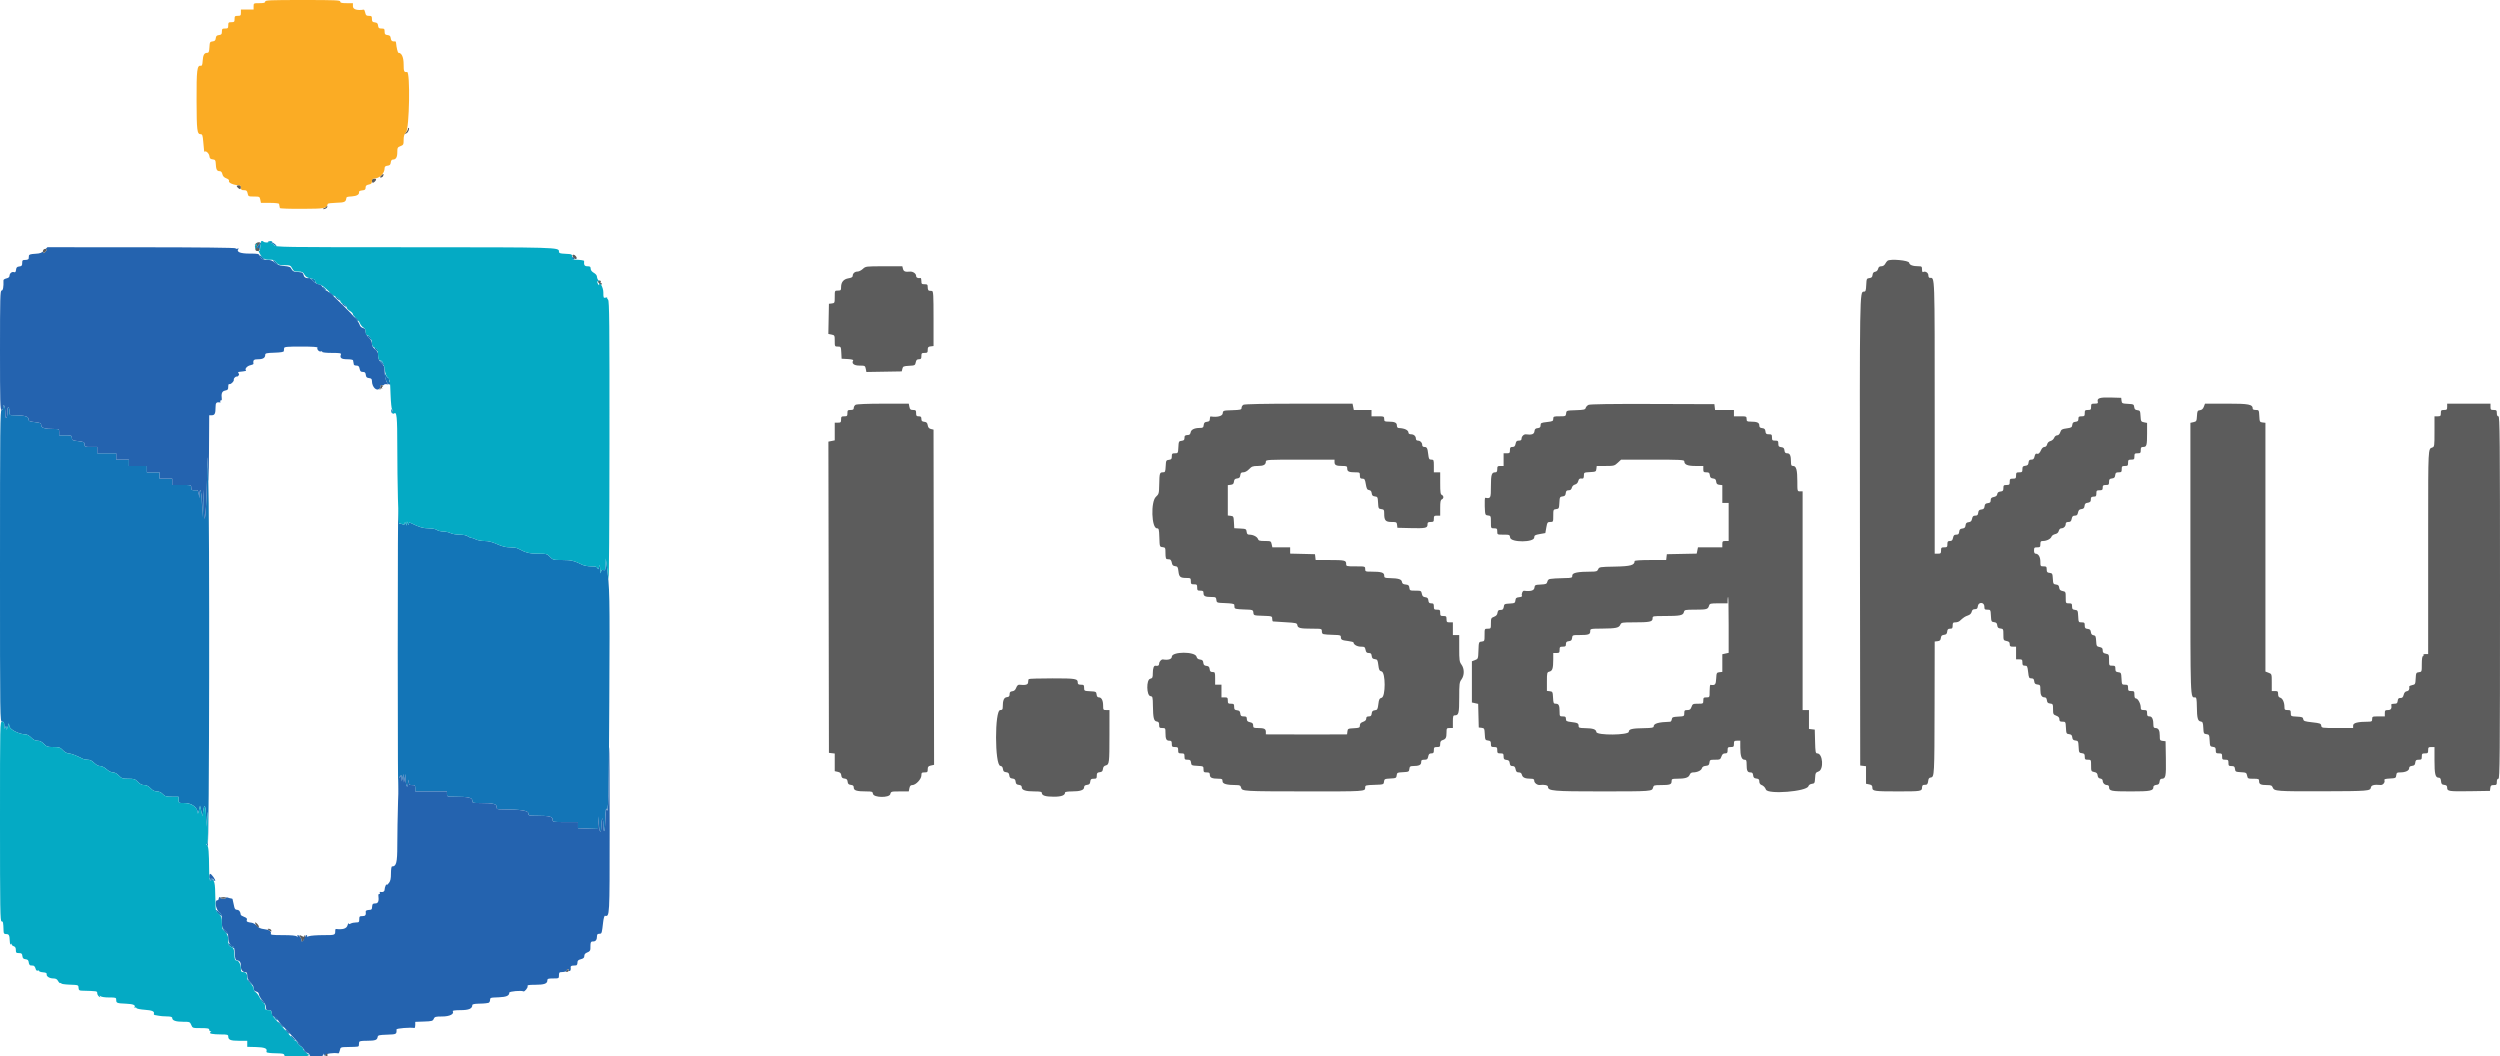<svg id="svg" version="1.1" xmlns="http://www.w3.org/2000/svg" xmlns:xlink="http://www.w3.org/1999/xlink" width="400" height="169" viewBox="0, 0, 400,169"><g id="svgg"><path id="path0" d="M42.869 38.696 C 42.829 38.761,42.951 38.826,43.141 38.840 C 43.331 38.854,43.617 38.984,43.777 39.129 C 43.937 39.273,44.133 39.391,44.213 39.391 C 44.293 39.391,44.209 39.253,44.027 39.083 C 43.659 38.740,42.982 38.514,42.869 38.696 M41.417 39.141 C 41.058 39.523,41.043 39.594,41.275 39.826 C 41.469 40.020,41.537 40.030,41.551 39.864 C 41.583 39.486,41.678 39.145,41.815 38.926 C 42.028 38.585,41.848 38.683,41.417 39.141 M41.589 40.998 C 41.589 41.130,41.748 41.324,41.942 41.428 C 42.427 41.688,42.441 41.576,41.978 41.130 C 41.703 40.865,41.589 40.827,41.589 40.998 M91.519 41.303 C 91.519 41.429,91.622 41.533,91.749 41.533 C 92.005 41.533,91.961 41.220,91.691 41.130 C 91.596 41.098,91.519 41.176,91.519 41.303 M43.943 41.989 C 44.169 42.234,44.387 42.434,44.429 42.434 C 44.596 42.434,43.995 41.687,43.773 41.618 C 43.641 41.576,43.718 41.743,43.943 41.989 M50.052 44.896 C 50.466 45.337,50.619 45.348,50.457 44.927 C 50.402 44.783,50.201 44.625,50.011 44.575 C 49.681 44.489,49.683 44.504,50.052 44.896 M51.564 45.938 C 51.564 46.151,52.047 46.572,52.161 46.459 C 52.205 46.414,52.090 46.239,51.903 46.070 C 51.716 45.901,51.564 45.842,51.564 45.938 M52.916 47.083 C 53.134 47.315,53.349 47.468,53.395 47.422 C 53.507 47.310,52.908 46.661,52.692 46.661 C 52.597 46.661,52.698 46.851,52.916 47.083 M53.954 47.830 C 54.174 48.008,54.391 48.116,54.438 48.070 C 54.537 47.971,53.937 47.506,53.711 47.506 C 53.625 47.506,53.735 47.652,53.954 47.830 M54.969 48.844 C 55.188 49.022,55.406 49.130,55.452 49.084 C 55.551 48.985,54.951 48.521,54.725 48.521 C 54.639 48.521,54.749 48.666,54.969 48.844 M56.889 51.057 C 57.058 51.243,57.271 51.395,57.364 51.395 C 57.457 51.395,57.396 51.243,57.227 51.057 C 57.059 50.871,56.845 50.719,56.752 50.719 C 56.659 50.719,56.721 50.871,56.889 51.057 M58.994 54.006 C 59.476 54.519,59.583 54.553,59.351 54.120 C 59.258 53.945,59.048 53.750,58.884 53.688 C 58.663 53.603,58.691 53.684,58.994 54.006 M60.102 55.960 C 60.271 56.147,60.446 56.263,60.491 56.218 C 60.604 56.105,60.183 55.621,59.970 55.621 C 59.874 55.621,59.934 55.774,60.102 55.960 M61.018 58.050 C 61.244 58.295,61.462 58.495,61.504 58.495 C 61.671 58.495,61.071 57.748,60.848 57.678 C 60.716 57.637,60.793 57.804,61.018 58.050 M61.549 59.849 C 61.530 60.296,61.863 61.256,62.085 61.397 C 62.446 61.626,62.573 61.555,62.396 61.223 C 62.303 61.049,62.280 60.853,62.346 60.787 C 62.412 60.722,62.328 60.591,62.160 60.497 C 61.992 60.403,61.789 60.161,61.707 59.960 C 61.619 59.740,61.556 59.696,61.549 59.849 M0.510 65.131 C 0.508 65.430,0.417 65.596,0.254 65.596 C 0.029 65.596,0.000 68.479,0.000 90.533 C 0.000 115.356,0.002 115.469,0.338 115.469 C 0.614 115.469,0.678 115.586,0.688 116.103 C 0.698 116.612,0.729 116.670,0.845 116.399 C 0.979 116.087,0.993 116.093,1.018 116.484 C 1.041 116.853,1.068 116.832,1.227 116.314 L 1.409 115.723 1.508 116.220 C 1.613 116.754,3.100 117.498,4.062 117.498 C 4.330 117.498,4.691 117.696,4.987 118.005 C 5.324 118.357,5.635 118.512,6.002 118.512 C 6.368 118.512,6.679 118.668,7.016 119.019 C 7.452 119.475,7.608 119.527,8.538 119.527 C 9.468 119.527,9.623 119.578,10.059 120.034 C 10.345 120.332,10.719 120.541,10.967 120.541 C 11.337 120.541,12.322 120.915,13.227 121.398 C 13.388 121.485,13.755 121.555,14.043 121.555 C 14.398 121.555,14.728 121.718,15.073 122.063 C 15.386 122.376,15.754 122.570,16.036 122.570 C 16.307 122.570,16.718 122.776,17.048 123.077 C 17.383 123.383,17.788 123.584,18.068 123.584 C 18.365 123.584,18.710 123.768,19.019 124.091 C 19.456 124.547,19.611 124.598,20.541 124.598 C 21.471 124.598,21.626 124.650,22.063 125.106 C 22.400 125.457,22.710 125.613,23.077 125.613 C 23.443 125.613,23.754 125.768,24.091 126.120 C 24.429 126.473,24.739 126.627,25.108 126.627 C 25.455 126.627,25.776 126.773,26.036 127.050 C 26.378 127.414,26.580 127.473,27.502 127.473 L 28.571 127.473 28.571 127.980 C 28.571 128.485,28.575 128.487,29.553 128.487 C 30.657 128.487,31.596 129.177,31.633 130.017 C 31.644 130.279,31.716 130.152,31.827 129.670 L 32.004 128.910 32.198 129.755 L 32.392 130.600 32.528 129.670 C 32.715 128.401,32.929 128.954,32.987 130.854 L 33.031 132.291 33.136 130.769 C 33.227 129.448,33.245 129.615,33.273 132.046 C 33.291 133.585,33.235 134.916,33.150 135.004 C 33.056 135.102,33.089 135.250,33.235 135.383 C 33.494 135.619,33.563 83.159,33.313 75.824 C 33.216 72.977,33.193 72.766,33.167 74.487 C 33.054 81.906,32.686 85.828,32.597 80.558 L 32.560 78.360 32.460 80.558 L 32.360 82.756 32.323 80.811 C 32.287 78.914,31.989 77.566,31.931 79.036 L 31.905 79.713 31.802 79.073 C 31.745 78.721,31.642 78.436,31.572 78.439 C 30.701 78.478,30.600 78.434,30.600 78.022 C 30.600 77.602,30.589 77.599,29.079 77.599 L 27.557 77.599 27.557 77.092 L 27.557 76.585 26.543 76.585 L 25.528 76.585 25.528 76.078 L 25.528 75.571 24.514 75.571 L 23.500 75.571 23.500 75.063 L 23.500 74.556 22.063 74.556 L 20.626 74.556 20.626 74.049 L 20.626 73.542 19.611 73.542 L 18.597 73.542 18.597 73.035 L 18.597 72.527 17.075 72.527 L 15.554 72.527 15.554 72.020 L 15.554 71.513 14.539 71.513 C 13.581 71.513,13.525 71.491,13.525 71.107 C 13.525 70.737,13.436 70.691,12.511 70.583 C 11.585 70.476,11.496 70.430,11.496 70.059 C 11.496 69.676,11.440 69.653,10.482 69.653 L 9.467 69.653 9.467 69.146 C 9.467 68.654,9.444 68.639,8.664 68.637 C 7.163 68.634,6.593 68.470,6.593 68.042 C 6.593 67.698,6.486 67.645,5.579 67.540 C 4.672 67.435,4.565 67.382,4.565 67.039 C 4.565 66.624,3.860 66.441,2.259 66.441 C 1.531 66.441,1.522 66.434,1.522 65.860 C 1.522 65.540,1.445 65.231,1.352 65.173 C 1.248 65.109,1.183 65.394,1.183 65.914 C 1.183 66.379,1.107 66.806,1.014 66.864 C 0.910 66.928,0.844 66.626,0.843 66.071 C 0.841 65.577,0.766 65.059,0.676 64.920 C 0.549 64.722,0.512 64.769,0.510 65.131 M62.604 65.750 C 62.677 66.224,62.815 66.327,62.845 65.930 C 62.858 65.750,62.798 65.558,62.711 65.504 C 62.623 65.450,62.575 65.561,62.604 65.750 M63.639 104.396 C 63.639 118.343,63.683 128.423,63.736 126.796 C 63.789 125.169,63.855 123.990,63.881 124.176 L 63.929 124.514 64.074 124.176 C 64.195 123.894,64.225 123.937,64.254 124.429 L 64.288 125.021 64.413 124.429 L 64.537 123.838 64.583 124.514 L 64.630 125.190 64.751 124.514 L 64.872 123.838 64.898 124.683 C 64.934 125.834,65.242 126.308,65.282 125.275 C 65.307 124.649,65.324 124.612,65.380 125.063 C 65.440 125.543,65.511 125.613,65.945 125.613 C 66.384 125.613,66.441 125.672,66.441 126.120 L 66.441 126.627 68.977 126.627 L 71.513 126.627 71.513 127.050 C 71.513 127.462,71.543 127.473,72.757 127.473 C 74.894 127.473,75.571 127.620,75.571 128.087 C 75.571 128.473,75.617 128.487,76.881 128.489 C 78.916 128.492,79.459 128.621,79.459 129.101 C 79.459 129.476,79.520 129.501,80.447 129.501 C 83.242 129.501,84.531 129.696,84.531 130.118 C 84.531 130.501,84.579 130.516,85.841 130.517 C 87.876 130.520,88.419 130.649,88.419 131.129 C 88.419 131.529,88.427 131.530,90.448 131.530 L 92.477 131.530 92.477 132.026 L 92.477 132.521 94.076 132.575 L 95.676 132.629 95.734 131.615 L 95.793 130.600 95.825 131.826 C 95.861 133.179,96.186 133.533,96.213 132.249 C 96.245 130.729,96.498 130.495,96.534 131.953 C 96.581 133.844,96.830 132.960,96.867 130.769 C 96.884 129.798,96.951 129.218,97.024 129.406 C 97.351 130.241,97.404 128.260,97.489 111.962 C 97.578 94.906,97.561 94.096,97.060 90.363 L 96.924 89.349 96.898 90.333 C 96.875 91.222,96.841 91.306,96.546 91.213 C 96.286 91.130,96.206 91.204,96.149 91.582 C 96.107 91.863,96.059 91.677,96.032 91.124 C 95.994 90.337,95.968 90.272,95.865 90.702 C 95.764 91.118,95.719 91.156,95.613 90.913 C 95.513 90.685,95.279 90.617,94.586 90.617 C 94.092 90.617,93.472 90.510,93.209 90.380 C 91.858 89.711,91.405 89.603,89.967 89.603 C 88.538 89.603,88.464 89.584,87.997 89.096 C 87.531 88.610,87.450 88.588,86.074 88.588 C 84.690 88.588,84.129 88.442,82.800 87.731 C 82.639 87.645,82.094 87.574,81.590 87.574 C 80.936 87.574,80.351 87.429,79.544 87.067 C 78.747 86.710,78.149 86.560,77.518 86.560 C 77.026 86.560,76.406 86.446,76.139 86.307 C 75.873 86.168,75.541 86.052,75.402 86.048 C 75.262 86.045,75.000 85.930,74.820 85.793 C 74.620 85.643,74.114 85.545,73.529 85.545 C 72.999 85.545,72.348 85.432,72.082 85.293 C 71.816 85.154,71.289 85.040,70.911 85.039 C 70.534 85.039,70.078 84.926,69.897 84.790 C 69.700 84.641,69.183 84.539,68.603 84.536 C 67.710 84.531,67.101 84.357,65.892 83.761 C 65.477 83.557,65.426 83.563,65.415 83.820 C 65.405 84.057,65.378 84.049,65.258 83.770 L 65.113 83.432 65.089 83.770 L 65.065 84.108 64.920 83.770 C 64.798 83.486,64.772 83.479,64.763 83.724 C 64.753 83.964,64.676 83.987,64.328 83.855 C 64.096 83.766,63.889 83.749,63.870 83.817 C 63.851 83.884,63.791 82.836,63.736 81.488 C 63.682 80.139,63.638 90.448,63.639 104.396 M33.474 140.786 C 33.474 140.856,33.664 140.924,33.896 140.937 C 34.128 140.951,34.275 140.894,34.224 140.810 C 34.111 140.628,33.474 140.607,33.474 140.786 M34.645 145.876 C 34.848 146.256,35.503 146.686,35.503 146.440 C 35.503 146.285,35.081 145.880,34.683 145.652 C 34.499 145.547,34.492 145.590,34.645 145.876 M35.672 148.719 C 35.672 148.935,36.321 149.534,36.433 149.422 C 36.479 149.376,36.326 149.161,36.094 148.943 C 35.862 148.725,35.672 148.624,35.672 148.719 M36.517 151.044 C 36.517 151.177,36.746 151.399,37.025 151.538 C 37.303 151.678,37.532 151.721,37.532 151.635 C 37.532 151.550,37.456 151.479,37.363 151.479 C 37.270 151.479,37.041 151.327,36.855 151.141 C 36.608 150.894,36.517 150.868,36.517 151.044 M39.664 156.964 C 39.716 157.098,39.961 157.336,40.209 157.494 C 40.657 157.780,40.657 157.779,40.163 157.251 C 39.607 156.657,39.530 156.612,39.664 156.964 M41.795 160.098 C 41.910 160.282,42.119 160.477,42.258 160.530 C 42.397 160.584,42.328 160.433,42.105 160.195 C 41.619 159.677,41.512 159.644,41.795 160.098 M44.042 162.977 C 44.210 163.163,44.385 163.279,44.430 163.234 C 44.544 163.121,44.122 162.637,43.909 162.637 C 43.813 162.637,43.873 162.790,44.042 162.977 M44.463 163.532 C 44.463 163.563,44.696 163.812,44.981 164.085 C 45.285 164.376,45.454 164.463,45.390 164.296 C 45.297 164.053,44.463 163.366,44.463 163.532 M45.647 164.783 C 45.647 164.876,45.799 165.090,45.985 165.258 C 46.171 165.426,46.323 165.488,46.323 165.395 C 46.323 165.302,46.171 165.088,45.985 164.920 C 45.799 164.751,45.647 164.690,45.647 164.783 M46.602 165.939 C 46.656 166.081,46.863 166.281,47.061 166.384 C 47.393 166.557,47.389 166.536,47.012 166.126 C 46.541 165.614,46.463 165.578,46.602 165.939 M47.616 166.953 C 47.671 167.095,47.877 167.296,48.076 167.399 C 48.407 167.571,48.403 167.550,48.026 167.140 C 47.555 166.628,47.478 166.593,47.616 166.953 M48.521 167.997 C 48.521 168.192,49.000 168.643,49.095 168.536 C 49.127 168.500,49.011 168.324,48.837 168.145 C 48.663 167.966,48.521 167.899,48.521 167.997 " stroke="none" fill="#1375b7" fill-rule="evenodd"></path><path id="path1" d="M7.087 40.055 C 6.669 40.473,6.429 40.564,5.618 40.607 C 4.906 40.646,4.643 40.726,4.626 40.913 C 4.614 41.052,4.595 41.262,4.584 41.378 C 4.573 41.496,4.340 41.589,4.057 41.589 C 3.609 41.589,3.550 41.647,3.550 42.085 C 3.550 42.501,3.475 42.590,3.085 42.635 C 2.717 42.677,2.609 42.787,2.566 43.166 C 2.525 43.518,2.442 43.618,2.248 43.544 C 1.916 43.416,1.522 43.735,1.522 44.132 C 1.522 44.330,1.351 44.474,1.035 44.543 C 0.767 44.602,0.551 44.741,0.554 44.853 C 0.588 45.921,0.483 46.492,0.254 46.492 C 0.031 46.492,0.000 47.666,0.000 56.044 C 0.000 64.422,0.031 65.596,0.254 65.596 C 0.417 65.596,0.508 65.430,0.510 65.131 C 0.512 64.769,0.549 64.722,0.676 64.920 C 0.766 65.059,0.841 65.577,0.843 66.071 C 0.844 66.626,0.910 66.928,1.014 66.864 C 1.107 66.806,1.183 66.379,1.183 65.914 C 1.183 65.394,1.248 65.109,1.352 65.173 C 1.445 65.231,1.522 65.540,1.522 65.860 C 1.522 66.434,1.531 66.441,2.259 66.441 C 3.860 66.441,4.565 66.624,4.565 67.039 C 4.565 67.382,4.672 67.435,5.579 67.540 C 6.486 67.645,6.593 67.698,6.593 68.042 C 6.593 68.470,7.163 68.634,8.664 68.637 C 9.444 68.639,9.467 68.654,9.467 69.146 L 9.467 69.653 10.482 69.653 C 11.440 69.653,11.496 69.676,11.496 70.059 C 11.496 70.430,11.585 70.476,12.511 70.583 C 13.436 70.691,13.525 70.737,13.525 71.107 C 13.525 71.491,13.581 71.513,14.539 71.513 L 15.554 71.513 15.554 72.020 L 15.554 72.527 17.075 72.527 L 18.597 72.527 18.597 73.035 L 18.597 73.542 19.611 73.542 L 20.626 73.542 20.626 74.049 L 20.626 74.556 22.063 74.556 L 23.500 74.556 23.500 75.063 L 23.500 75.571 24.514 75.571 L 25.528 75.571 25.528 76.078 L 25.528 76.585 26.543 76.585 L 27.557 76.585 27.557 77.092 L 27.557 77.599 29.079 77.599 C 30.589 77.599,30.600 77.602,30.600 78.022 C 30.600 78.434,30.701 78.478,31.572 78.439 C 31.642 78.436,31.745 78.721,31.802 79.073 L 31.905 79.713 31.931 79.036 C 31.989 77.566,32.287 78.914,32.323 80.811 L 32.360 82.756 32.460 80.558 L 32.560 78.360 32.597 80.558 C 32.686 85.821,33.037 82.120,33.172 74.487 C 33.206 72.609,33.217 72.691,33.305 75.486 C 33.385 77.993,33.408 77.464,33.438 72.485 L 33.474 66.441 33.879 66.441 C 34.358 66.441,34.489 66.167,34.489 65.159 C 34.489 64.430,34.620 64.292,35.220 64.397 C 35.296 64.410,35.311 64.343,35.252 64.248 C 35.193 64.152,35.229 64.074,35.331 64.074 C 35.434 64.074,35.505 63.979,35.490 63.863 C 35.373 62.960,35.512 62.593,36.010 62.494 C 36.442 62.407,36.517 62.315,36.517 61.871 C 36.517 61.579,36.589 61.394,36.680 61.450 C 36.882 61.575,37.490 60.991,37.410 60.750 C 37.378 60.654,37.468 60.478,37.611 60.360 C 37.753 60.241,37.870 60.195,37.870 60.256 C 37.870 60.318,37.976 60.270,38.106 60.150 C 38.272 59.998,38.291 59.869,38.170 59.721 C 38.042 59.565,38.091 59.504,38.356 59.489 C 38.554 59.477,38.791 59.448,38.884 59.425 C 38.977 59.402,39.142 59.373,39.250 59.362 C 39.359 59.350,39.400 59.293,39.341 59.234 C 39.126 59.019,39.562 58.537,40.063 58.437 C 40.346 58.381,40.568 58.275,40.556 58.203 C 40.460 57.612,40.595 57.481,41.302 57.481 C 42.077 57.481,42.434 57.259,42.434 56.778 C 42.434 56.520,42.633 56.473,43.914 56.431 C 44.944 56.397,45.399 56.318,45.414 56.171 C 45.426 56.055,45.445 55.845,45.456 55.706 C 45.474 55.492,45.901 55.452,48.193 55.452 C 50.035 55.452,50.872 55.509,50.798 55.629 C 50.647 55.874,51.061 56.332,51.337 56.226 C 51.462 56.178,51.564 56.213,51.564 56.303 C 51.564 56.397,52.223 56.467,53.103 56.467 C 54.403 56.467,54.628 56.506,54.546 56.720 C 54.335 57.270,54.615 57.481,55.555 57.481 C 56.056 57.481,56.476 57.557,56.488 57.650 C 56.499 57.743,56.528 57.895,56.551 57.988 C 56.574 58.081,56.603 58.233,56.615 58.326 C 56.626 58.419,56.816 58.495,57.037 58.495 C 57.348 58.495,57.462 58.610,57.540 59.003 C 57.620 59.401,57.731 59.510,58.057 59.510 C 58.385 59.510,58.484 59.608,58.526 59.975 C 58.568 60.340,58.680 60.451,59.045 60.493 C 59.407 60.535,59.510 60.636,59.510 60.950 C 59.510 61.975,60.326 62.720,60.775 62.105 C 60.900 61.935,60.966 61.739,60.923 61.669 C 60.880 61.599,60.955 61.585,61.090 61.636 C 61.225 61.688,61.381 61.656,61.437 61.566 C 61.493 61.475,61.710 61.439,61.919 61.484 C 62.176 61.541,62.230 61.518,62.085 61.414 C 61.788 61.202,61.538 60.252,61.538 59.331 C 61.538 58.693,61.450 58.474,61.031 58.073 C 60.646 57.703,60.524 57.436,60.524 56.957 C 60.524 56.465,60.413 56.234,60.017 55.901 C 59.670 55.609,59.510 55.321,59.510 54.988 C 59.510 54.668,59.336 54.335,59.003 54.015 C 58.676 53.702,58.495 53.361,58.495 53.057 C 58.495 52.694,58.397 52.560,58.071 52.478 C 57.821 52.415,57.607 52.213,57.550 51.984 C 57.432 51.516,56.661 50.615,54.861 48.842 C 52.953 46.964,52.445 46.524,52.112 46.460 C 51.951 46.429,51.720 46.195,51.598 45.940 C 51.453 45.638,51.244 45.478,50.995 45.478 C 50.785 45.478,50.397 45.253,50.134 44.978 C 49.871 44.704,49.610 44.485,49.553 44.491 C 48.986 44.558,48.684 44.416,48.590 44.041 C 48.532 43.808,48.397 43.607,48.291 43.593 C 48.185 43.579,47.984 43.552,47.844 43.533 C 47.705 43.514,47.418 43.488,47.207 43.474 C 46.982 43.459,46.747 43.282,46.640 43.048 C 46.486 42.710,46.300 42.633,45.442 42.555 C 44.659 42.484,44.323 42.364,43.971 42.026 C 43.652 41.721,43.331 41.589,42.904 41.589 C 42.070 41.589,41.759 41.445,41.580 40.974 C 41.436 40.595,41.351 40.575,39.909 40.575 C 38.403 40.575,37.743 40.284,38.172 39.809 C 38.238 39.736,38.159 39.723,37.997 39.782 C 37.834 39.840,37.701 39.817,37.701 39.729 C 37.701 39.632,31.892 39.568,22.644 39.563 L 7.587 39.555 7.087 40.055 M7.319 40.232 C 7.162 40.415,7.000 40.531,6.959 40.489 C 6.858 40.389,7.272 39.899,7.458 39.899 C 7.538 39.899,7.476 40.048,7.319 40.232 M97.380 124.504 C 97.380 128.919,97.260 130.414,96.989 129.377 C 96.947 129.213,96.895 129.839,96.875 130.769 C 96.828 132.972,96.581 133.829,96.534 131.953 C 96.498 130.495,96.245 130.729,96.213 132.249 C 96.186 133.533,95.861 133.179,95.825 131.826 L 95.793 130.600 95.734 131.615 L 95.676 132.629 94.076 132.575 L 92.477 132.521 92.477 132.026 L 92.477 131.530 90.448 131.530 C 88.427 131.530,88.419 131.529,88.419 131.129 C 88.419 130.649,87.876 130.520,85.841 130.517 C 84.579 130.516,84.531 130.501,84.531 130.118 C 84.531 129.696,83.242 129.501,80.447 129.501 C 79.520 129.501,79.459 129.476,79.459 129.101 C 79.459 128.621,78.916 128.492,76.881 128.489 C 75.617 128.487,75.571 128.473,75.571 128.087 C 75.571 127.620,74.894 127.473,72.757 127.473 C 71.543 127.473,71.513 127.462,71.513 127.050 L 71.513 126.627 68.977 126.627 L 66.441 126.627 66.441 126.120 C 66.441 125.672,66.384 125.613,65.945 125.613 C 65.511 125.613,65.440 125.543,65.380 125.063 C 65.324 124.612,65.307 124.649,65.282 125.275 C 65.242 126.308,64.934 125.834,64.898 124.683 L 64.872 123.838 64.751 124.514 L 64.630 125.190 64.583 124.514 L 64.537 123.838 64.413 124.429 L 64.288 125.021 64.254 124.429 C 64.226 123.950,64.194 123.902,64.085 124.176 L 63.951 124.514 63.878 124.176 C 63.787 123.759,63.567 131.623,63.567 135.277 C 63.567 138.022,63.414 138.631,62.722 138.631 C 62.626 138.631,62.553 139.115,62.553 139.745 C 62.553 140.604,62.475 140.958,62.215 141.289 C 62.029 141.526,61.875 141.652,61.874 141.570 C 61.868 141.236,61.543 141.956,61.541 142.308 C 61.539 142.653,61.290 142.788,60.807 142.704 C 60.731 142.691,60.716 142.758,60.775 142.853 C 60.834 142.948,60.798 143.026,60.696 143.026 C 60.593 143.026,60.522 143.121,60.537 143.238 C 60.658 144.170,60.519 144.548,60.054 144.548 C 59.666 144.548,59.577 144.627,59.546 144.999 C 59.500 145.553,59.501 145.553,58.948 145.598 C 58.700 145.619,58.506 145.714,58.516 145.810 C 58.583 146.420,58.475 146.577,57.988 146.577 C 57.537 146.577,57.481 146.633,57.481 147.084 C 57.481 147.537,57.426 147.591,56.963 147.591 C 56.678 147.591,56.297 147.670,56.117 147.766 C 55.874 147.896,55.786 147.886,55.775 147.724 C 55.767 147.604,55.688 147.754,55.601 148.056 C 55.449 148.583,54.859 148.767,53.742 148.633 C 53.685 148.626,53.638 148.750,53.638 148.909 C 53.640 149.621,53.644 149.620,51.744 149.620 C 50.727 149.620,49.696 149.695,49.452 149.788 C 49.157 149.900,49.044 149.900,49.113 149.788 C 49.170 149.695,49.136 149.620,49.038 149.620 C 48.939 149.620,48.859 149.700,48.859 149.799 C 48.859 149.897,48.796 149.939,48.720 149.892 C 48.643 149.844,48.586 149.965,48.593 150.160 C 48.600 150.356,48.500 150.552,48.370 150.597 C 48.241 150.641,48.181 150.604,48.237 150.514 C 48.356 150.321,47.901 149.620,47.656 149.620 C 47.563 149.620,47.540 149.715,47.606 149.831 C 47.701 150.000,47.679 150.000,47.497 149.831 C 47.342 149.686,46.633 149.620,45.257 149.620 C 43.583 149.620,43.259 149.579,43.336 149.378 C 43.472 149.023,43.034 148.739,42.221 148.656 C 41.721 148.605,41.383 148.447,41.101 148.134 C 40.878 147.888,40.498 147.662,40.255 147.633 C 39.548 147.549,39.390 147.452,39.499 147.168 C 39.572 146.978,39.449 146.843,39.074 146.702 C 38.784 146.592,38.537 146.443,38.525 146.370 C 38.473 146.044,38.448 145.972,38.322 145.773 C 38.248 145.657,38.049 145.562,37.879 145.562 C 37.677 145.562,37.539 145.402,37.480 145.097 C 37.430 144.842,37.351 144.480,37.304 144.294 C 37.258 144.108,37.214 143.912,37.207 143.857 C 37.199 143.803,37.098 143.755,36.982 143.751 C 36.866 143.746,36.638 143.687,36.475 143.620 C 36.312 143.552,36.179 143.562,36.179 143.642 C 36.179 143.722,35.958 143.787,35.688 143.787 C 35.418 143.787,35.232 143.730,35.275 143.660 C 35.319 143.590,35.273 143.533,35.175 143.533 C 35.076 143.533,34.996 143.648,34.996 143.787 C 34.996 143.926,34.892 144.041,34.764 144.041 C 34.299 144.041,34.512 145.484,35.038 145.897 C 35.460 146.229,35.503 146.364,35.503 147.360 C 35.503 148.372,35.543 148.491,36.010 148.885 C 36.433 149.240,36.517 149.436,36.517 150.057 C 36.517 150.777,36.931 151.479,37.355 151.479 C 37.443 151.479,37.538 151.954,37.566 152.534 C 37.609 153.434,37.666 153.599,37.954 153.653 C 38.391 153.735,38.540 153.978,38.543 154.615 C 38.546 155.199,38.808 155.537,39.256 155.537 C 39.488 155.537,39.560 155.670,39.560 156.097 C 39.560 156.498,39.704 156.794,40.068 157.143 C 40.386 157.448,40.575 157.799,40.575 158.086 C 40.575 158.433,40.677 158.569,40.997 158.649 C 41.267 158.717,41.420 158.874,41.420 159.084 C 41.420 159.265,41.662 159.688,41.957 160.024 C 42.252 160.360,42.512 160.800,42.534 161.002 C 42.557 161.204,42.582 161.426,42.589 161.496 C 42.597 161.566,42.794 161.623,43.026 161.623 C 43.381 161.623,43.449 161.703,43.449 162.118 C 43.449 162.502,43.534 162.626,43.825 162.668 C 44.032 162.698,44.285 162.892,44.388 163.099 C 44.491 163.306,44.759 163.660,44.984 163.885 C 46.043 164.944,48.463 167.622,48.687 167.984 C 48.826 168.206,49.073 168.431,49.237 168.483 C 49.401 168.535,49.535 168.686,49.535 168.820 C 49.535 169.217,51.729 169.164,51.745 168.766 C 51.755 168.513,51.778 168.519,51.902 168.808 C 52.026 169.097,52.049 169.103,52.059 168.850 C 52.070 168.587,53.313 168.400,54.146 168.536 C 54.218 168.548,54.322 168.328,54.378 168.049 C 54.480 167.541,54.482 167.540,55.727 167.519 C 57.378 167.491,57.393 167.489,57.418 167.244 C 57.429 167.128,57.448 166.919,57.460 166.779 C 57.477 166.579,57.741 166.525,58.707 166.523 C 60.038 166.520,60.353 166.409,60.424 165.917 C 60.465 165.634,60.646 165.590,61.935 165.547 C 63.453 165.496,63.472 165.485,63.444 164.708 C 63.437 164.532,65.574 164.360,66.314 164.477 C 66.384 164.488,66.441 164.272,66.441 163.997 L 66.441 163.496 67.836 163.447 C 69.096 163.403,69.247 163.362,69.398 163.018 C 69.548 162.675,69.683 162.637,70.755 162.637 C 71.950 162.637,72.723 162.246,72.438 161.784 C 72.378 161.687,72.871 161.623,73.675 161.623 C 75.020 161.623,75.571 161.386,75.571 160.807 C 75.571 160.681,75.924 160.602,76.543 160.589 C 77.077 160.578,77.591 160.552,77.684 160.530 C 77.777 160.509,77.970 160.479,78.113 160.465 C 78.256 160.451,78.385 160.279,78.400 160.082 C 78.436 159.602,78.370 159.627,79.782 159.569 C 81.031 159.518,81.488 159.318,81.488 158.821 C 81.488 158.612,83.462 158.438,83.752 158.622 C 83.920 158.728,84.498 158.015,84.417 157.803 C 84.343 157.612,84.578 157.566,85.623 157.566 C 87.056 157.566,87.574 157.384,87.574 156.883 C 87.574 156.593,87.692 156.551,88.504 156.551 C 89.424 156.551,89.434 156.546,89.434 156.044 C 89.434 155.620,89.501 155.537,89.842 155.537 C 90.363 155.537,90.807 155.369,90.708 155.209 C 90.666 155.141,90.739 155.086,90.871 155.086 C 91.002 155.086,91.070 155.149,91.022 155.227 C 90.974 155.304,91.016 155.368,91.114 155.368 C 91.291 155.368,91.359 155.143,91.306 154.734 C 91.291 154.617,91.434 154.513,91.624 154.501 C 91.814 154.490,92.065 154.471,92.181 154.459 C 92.297 154.447,92.392 154.253,92.392 154.026 C 92.392 153.703,92.511 153.583,92.942 153.472 C 93.357 153.364,93.491 153.236,93.491 152.949 C 93.491 152.685,93.640 152.512,93.976 152.385 C 94.323 152.254,94.462 152.086,94.463 151.798 C 94.467 150.716,94.499 150.634,94.910 150.634 C 95.322 150.634,95.520 150.356,95.520 149.775 C 95.520 149.596,95.596 149.441,95.689 149.429 C 95.782 149.418,95.946 149.399,96.053 149.387 C 96.272 149.363,96.322 149.160,96.497 147.591 C 96.564 146.986,96.695 146.506,96.788 146.522 C 97.553 146.659,97.540 146.879,97.547 132.775 C 97.550 125.489,97.514 119.527,97.466 119.527 C 97.418 119.527,97.380 121.766,97.380 124.504 M33.474 140.256 C 33.474 140.611,33.539 140.682,33.801 140.613 C 34.000 140.561,34.168 140.629,34.228 140.787 C 34.283 140.929,34.372 141.001,34.426 140.947 C 34.551 140.822,33.844 139.814,33.632 139.814 C 33.545 139.814,33.474 140.013,33.474 140.256 " stroke="none" fill="#2463af" fill-rule="evenodd"></path><path id="path2" d="M65.258 20.654 C 65.258 20.763,65.125 21.003,64.962 21.186 C 64.675 21.510,64.677 21.514,65.046 21.320 C 65.367 21.152,65.605 20.456,65.342 20.456 C 65.296 20.456,65.258 20.546,65.258 20.654 M60.989 28.092 C 60.739 28.355,60.733 28.402,60.952 28.402 C 61.094 28.402,61.256 28.285,61.311 28.141 C 61.458 27.759,61.326 27.739,60.989 28.092 M59.510 28.910 C 59.510 29.293,59.685 29.343,59.983 29.045 C 60.281 28.747,60.231 28.571,59.848 28.571 C 59.622 28.571,59.510 28.684,59.510 28.910 M37.870 29.757 C 37.870 29.903,38.254 30.262,38.411 30.262 C 38.485 30.262,38.546 30.115,38.546 29.934 C 38.546 29.711,38.439 29.615,38.208 29.632 C 38.022 29.646,37.870 29.702,37.870 29.757 M52.253 32.930 C 52.246 33.049,52.069 33.216,51.860 33.300 C 51.647 33.385,51.591 33.456,51.733 33.461 C 52.128 33.474,52.460 33.199,52.359 32.944 C 52.290 32.772,52.263 32.768,52.253 32.930 M40.882 39.013 C 40.695 39.243,40.698 39.264,40.899 39.143 C 41.087 39.029,41.111 39.069,41.007 39.321 C 40.768 39.909,40.819 40.145,41.190 40.167 C 41.436 40.182,41.537 40.101,41.506 39.917 C 41.481 39.767,41.375 39.664,41.271 39.687 C 40.987 39.751,41.043 39.539,41.416 39.142 C 41.742 38.796,41.742 38.786,41.427 38.762 C 41.250 38.749,41.004 38.861,40.882 39.013 M6.954 39.957 C 6.859 40.070,6.838 40.254,6.907 40.366 C 6.997 40.511,7.108 40.478,7.307 40.246 C 7.529 39.987,7.538 39.908,7.354 39.837 C 7.228 39.789,7.048 39.843,6.954 39.957 M91.584 40.871 C 91.546 40.940,91.653 41.128,91.821 41.287 C 92.177 41.625,92.447 41.368,92.132 40.990 C 91.909 40.721,91.689 40.673,91.584 40.871 M302.012 41.715 C 301.909 41.785,301.736 42.014,301.625 42.223 C 301.501 42.459,301.268 42.604,301.012 42.604 C 300.714 42.604,300.569 42.719,300.495 43.017 C 300.431 43.268,300.248 43.450,300.026 43.481 C 299.773 43.518,299.646 43.672,299.609 43.988 C 299.569 44.339,299.454 44.455,299.102 44.495 C 298.669 44.545,298.645 44.598,298.597 45.604 C 298.553 46.527,298.505 46.661,298.213 46.661 C 297.546 46.661,297.547 46.608,297.590 85.008 L 297.633 122.485 298.098 122.539 L 298.563 122.592 298.563 123.997 L 298.563 125.402 299.070 125.503 C 299.465 125.582,299.577 125.694,299.577 126.012 C 299.577 126.583,299.842 126.622,303.663 126.625 C 307.341 126.627,307.523 126.599,307.523 126.017 C 307.523 125.795,307.618 125.604,307.735 125.593 C 307.851 125.583,308.060 125.564,308.199 125.551 C 308.355 125.537,308.473 125.319,308.505 124.989 C 308.545 124.584,308.649 124.437,308.927 124.398 C 309.498 124.316,309.511 124.078,309.532 112.987 L 309.552 102.643 310.017 102.589 C 310.379 102.548,310.493 102.436,310.534 102.081 C 310.575 101.730,310.690 101.615,311.042 101.574 C 311.396 101.533,311.508 101.419,311.550 101.057 C 311.592 100.691,311.691 100.592,312.015 100.592 C 312.359 100.592,312.426 100.509,312.426 100.085 C 312.426 99.652,312.490 99.577,312.861 99.577 C 313.100 99.577,313.402 99.482,313.531 99.366 C 314.199 98.767,314.399 98.634,314.864 98.478 C 315.192 98.369,315.406 98.161,315.469 97.890 C 315.540 97.586,315.681 97.470,315.983 97.468 C 316.310 97.465,316.410 97.365,316.452 96.999 C 316.536 96.270,317.498 96.309,317.498 97.041 C 317.498 97.490,317.555 97.549,317.997 97.549 C 318.485 97.549,318.496 97.568,318.546 98.521 C 318.594 99.435,318.624 99.496,319.051 99.545 C 319.403 99.586,319.518 99.701,319.559 100.053 C 319.600 100.407,319.714 100.519,320.076 100.561 C 320.520 100.612,320.541 100.656,320.541 101.537 C 320.541 102.427,320.559 102.463,321.048 102.561 C 321.441 102.640,321.555 102.753,321.555 103.064 C 321.555 103.398,321.641 103.466,322.063 103.466 L 322.570 103.466 322.570 104.480 L 322.570 105.495 323.077 105.495 C 323.528 105.495,323.584 105.551,323.584 106.002 C 323.584 106.423,323.652 106.509,323.985 106.509 C 324.349 106.509,324.396 106.601,324.501 107.523 C 324.605 108.447,324.651 108.538,325.018 108.538 C 325.332 108.538,325.433 108.640,325.475 109.003 C 325.517 109.368,325.628 109.479,325.993 109.521 C 326.427 109.571,326.458 109.627,326.458 110.375 C 326.458 111.216,326.669 111.581,327.157 111.581 C 327.351 111.581,327.468 111.738,327.504 112.046 C 327.546 112.411,327.657 112.522,328.022 112.564 C 328.460 112.614,328.487 112.666,328.487 113.466 C 328.487 114.254,328.523 114.329,328.994 114.507 C 329.353 114.642,329.501 114.810,329.501 115.084 C 329.501 115.398,329.594 115.469,330.000 115.469 C 330.489 115.469,330.500 115.489,330.549 116.441 C 330.597 117.356,330.627 117.416,331.055 117.466 C 331.406 117.506,331.521 117.622,331.562 117.973 C 331.603 118.325,331.718 118.440,332.071 118.480 C 332.501 118.530,332.531 118.590,332.579 119.495 C 332.626 120.404,332.654 120.459,333.094 120.510 C 333.483 120.555,333.559 120.644,333.559 121.059 C 333.559 121.498,333.618 121.555,334.066 121.555 C 334.568 121.555,334.573 121.564,334.573 122.489 C 334.573 123.388,334.592 123.427,335.071 123.523 C 335.451 123.599,335.581 123.728,335.620 124.068 C 335.657 124.382,335.785 124.530,336.052 124.568 C 336.280 124.600,336.433 124.740,336.433 124.915 C 336.433 125.293,336.758 125.613,337.143 125.613 C 337.323 125.613,337.447 125.737,337.447 125.917 C 337.447 126.566,337.747 126.627,340.935 126.627 C 344.129 126.627,344.548 126.539,344.548 125.866 C 344.548 125.739,344.757 125.611,345.013 125.582 C 345.378 125.540,345.489 125.429,345.531 125.063 C 345.567 124.747,345.682 124.598,345.891 124.598 C 346.513 124.598,346.587 124.232,346.539 121.364 L 346.492 118.597 346.027 118.543 C 345.593 118.493,345.562 118.437,345.562 117.690 C 345.562 116.842,345.351 116.484,344.852 116.484 C 344.644 116.484,344.548 116.356,344.548 116.082 C 344.548 115.101,344.347 114.624,343.935 114.624 C 343.601 114.624,343.533 114.538,343.533 114.117 C 343.533 113.666,343.477 113.609,343.026 113.609 C 342.595 113.609,342.519 113.545,342.519 113.178 C 342.519 112.600,342.063 111.750,341.754 111.750 C 341.582 111.750,341.505 111.567,341.505 111.158 C 341.505 110.613,341.464 110.566,340.997 110.566 C 340.547 110.566,340.490 110.510,340.490 110.059 C 340.490 109.610,340.433 109.552,339.992 109.552 C 339.503 109.552,339.492 109.532,339.442 108.580 C 339.394 107.660,339.367 107.605,338.926 107.554 C 338.537 107.509,338.462 107.420,338.462 107.005 C 338.462 106.566,338.403 106.509,337.954 106.509 C 337.454 106.509,337.447 106.497,337.447 105.600 C 337.447 104.726,337.428 104.688,336.940 104.590 C 336.536 104.509,336.433 104.401,336.433 104.057 C 336.433 103.715,336.330 103.606,335.934 103.527 C 335.468 103.433,335.431 103.369,335.384 102.559 C 335.341 101.813,335.282 101.683,334.964 101.638 C 334.705 101.601,334.578 101.449,334.541 101.131 C 334.500 100.777,334.386 100.664,334.024 100.623 C 333.634 100.578,333.559 100.489,333.559 100.073 C 333.559 99.637,333.499 99.577,333.060 99.577 C 332.571 99.577,332.560 99.558,332.511 98.605 C 332.463 97.685,332.435 97.630,331.995 97.580 C 331.606 97.535,331.530 97.446,331.530 97.030 C 331.530 96.592,331.471 96.534,331.023 96.534 C 330.520 96.534,330.516 96.525,330.516 95.600 C 330.516 94.701,330.497 94.662,330.018 94.567 C 329.637 94.490,329.508 94.362,329.468 94.021 C 329.429 93.679,329.311 93.563,328.960 93.523 C 328.538 93.474,328.500 93.405,328.453 92.593 C 328.406 91.777,328.370 91.712,327.937 91.662 C 327.548 91.618,327.473 91.528,327.473 91.113 C 327.473 90.675,327.414 90.617,326.965 90.617 C 326.478 90.617,326.458 90.588,326.458 89.868 C 326.458 89.103,326.147 88.588,325.685 88.588 C 325.530 88.588,325.444 88.408,325.444 88.081 C 325.444 87.630,325.500 87.574,325.951 87.574 C 326.402 87.574,326.458 87.518,326.458 87.067 C 326.458 86.641,326.525 86.560,326.873 86.560 C 327.460 86.560,328.125 86.223,328.238 85.869 C 328.290 85.704,328.551 85.521,328.817 85.462 C 329.142 85.391,329.334 85.221,329.404 84.944 C 329.465 84.699,329.631 84.531,329.809 84.531 C 330.195 84.531,330.516 84.209,330.516 83.821 C 330.516 83.608,330.644 83.516,330.943 83.516 C 331.282 83.516,331.390 83.412,331.471 83.009 C 331.550 82.615,331.662 82.502,331.978 82.502 C 332.292 82.502,332.406 82.389,332.483 82.004 C 332.559 81.624,332.688 81.494,333.029 81.455 C 333.370 81.415,333.486 81.297,333.527 80.949 C 333.567 80.597,333.683 80.482,334.034 80.441 C 334.288 80.412,334.499 80.277,334.511 80.135 C 334.524 79.996,334.543 79.787,334.554 79.670 C 334.564 79.554,334.763 79.459,334.996 79.459 C 335.353 79.459,335.418 79.380,335.418 78.952 C 335.418 78.501,335.475 78.445,335.926 78.445 C 336.354 78.445,336.433 78.379,336.433 78.022 C 336.433 77.665,336.512 77.599,336.940 77.599 C 337.388 77.599,337.447 77.542,337.447 77.103 C 337.447 76.688,337.523 76.599,337.912 76.554 C 338.277 76.512,338.388 76.401,338.431 76.036 C 338.475 75.646,338.565 75.571,338.980 75.571 C 339.418 75.571,339.476 75.512,339.476 75.063 C 339.476 74.613,339.532 74.556,339.983 74.556 C 340.434 74.556,340.490 74.500,340.490 74.049 C 340.490 73.598,340.547 73.542,340.997 73.542 C 341.448 73.542,341.505 73.485,341.505 73.035 C 341.505 72.584,341.561 72.527,342.012 72.527 C 342.463 72.527,342.519 72.471,342.519 72.020 C 342.519 71.598,342.587 71.513,342.924 71.513 C 343.464 71.513,343.533 71.265,343.533 69.323 L 343.533 67.667 343.035 67.567 C 342.568 67.474,342.534 67.412,342.486 66.574 C 342.438 65.745,342.402 65.677,341.980 65.628 C 341.628 65.587,341.513 65.472,341.473 65.121 C 341.423 64.694,341.362 64.663,340.458 64.616 C 339.554 64.568,339.494 64.538,339.444 64.109 L 339.391 63.652 337.726 63.603 C 335.961 63.552,335.495 63.702,335.644 64.274 C 335.711 64.527,335.623 64.582,335.149 64.582 C 334.622 64.582,334.573 64.624,334.573 65.089 C 334.573 65.540,334.517 65.596,334.066 65.596 C 333.615 65.596,333.559 65.652,333.559 66.103 C 333.559 66.554,333.502 66.610,333.052 66.610 C 332.627 66.610,332.544 66.677,332.544 67.022 C 332.544 67.345,332.445 67.445,332.079 67.487 C 331.720 67.528,331.603 67.641,331.563 67.985 C 331.517 68.380,331.419 68.441,330.664 68.541 C 329.921 68.640,329.795 68.715,329.642 69.154 C 329.531 69.474,329.351 69.653,329.142 69.653 C 328.955 69.653,328.752 69.824,328.664 70.055 C 328.580 70.275,328.317 70.505,328.079 70.564 C 327.808 70.632,327.607 70.830,327.541 71.093 C 327.475 71.357,327.316 71.513,327.112 71.513 C 326.922 71.513,326.705 71.704,326.585 71.978 C 326.343 72.528,326.143 72.695,325.856 72.584 C 325.728 72.535,325.600 72.707,325.531 73.023 C 325.443 73.423,325.326 73.542,325.019 73.542 C 324.710 73.542,324.609 73.646,324.567 74.007 C 324.525 74.372,324.414 74.483,324.049 74.525 C 323.660 74.570,323.584 74.659,323.584 75.075 C 323.584 75.513,323.525 75.571,323.077 75.571 C 322.626 75.571,322.570 75.627,322.570 76.078 C 322.570 76.529,322.513 76.585,322.063 76.585 C 321.612 76.585,321.555 76.641,321.555 77.092 C 321.555 77.543,321.499 77.599,321.048 77.599 C 320.600 77.599,320.541 77.657,320.541 78.095 C 320.541 78.511,320.465 78.600,320.076 78.645 C 319.752 78.682,319.596 78.807,319.560 79.059 C 319.525 79.305,319.350 79.452,319.010 79.520 C 318.621 79.598,318.512 79.710,318.512 80.035 C 318.512 80.363,318.414 80.462,318.047 80.504 C 317.685 80.546,317.571 80.658,317.530 81.013 C 317.489 81.364,317.374 81.479,317.023 81.520 C 316.668 81.561,316.556 81.675,316.515 82.037 C 316.472 82.404,316.373 82.502,316.045 82.502 C 315.721 82.502,315.608 82.611,315.530 83.000 C 315.454 83.380,315.325 83.510,314.985 83.549 C 314.643 83.589,314.527 83.707,314.487 84.056 C 314.446 84.407,314.331 84.522,313.980 84.563 C 313.625 84.604,313.513 84.718,313.471 85.080 C 313.429 85.447,313.330 85.545,313.002 85.545 C 312.676 85.545,312.565 85.654,312.485 86.052 C 312.407 86.445,312.293 86.560,311.982 86.560 C 311.649 86.560,311.581 86.646,311.581 87.067 C 311.581 87.518,311.524 87.574,311.074 87.574 C 310.623 87.574,310.566 87.630,310.566 88.081 C 310.566 88.532,310.510 88.588,310.059 88.588 L 309.552 88.588 309.552 66.791 C 309.552 43.432,309.588 44.463,308.779 44.463 C 308.636 44.463,308.538 44.296,308.538 44.052 C 308.538 43.633,308.034 43.322,307.694 43.532 C 307.593 43.595,307.523 43.425,307.523 43.121 C 307.523 42.664,307.467 42.604,307.037 42.604 C 306.051 42.604,305.515 42.410,305.461 42.035 C 305.408 41.658,302.490 41.388,302.012 41.715 M138.055 43.026 C 137.804 43.259,137.428 43.449,137.219 43.449 C 136.769 43.449,136.433 43.743,136.433 44.137 C 136.433 44.336,136.234 44.452,135.766 44.527 C 134.982 44.652,134.573 45.135,134.573 45.938 C 134.573 46.441,134.526 46.492,134.066 46.492 C 133.559 46.492,133.559 46.493,133.559 47.495 C 133.559 48.464,133.543 48.500,133.094 48.552 L 132.629 48.605 132.582 51.018 L 132.535 53.430 133.047 53.532 C 133.540 53.631,133.559 53.667,133.559 54.544 C 133.559 55.437,133.567 55.452,134.057 55.452 C 134.546 55.452,134.557 55.472,134.607 56.424 L 134.658 57.396 135.634 57.447 C 136.202 57.477,136.569 57.566,136.511 57.660 C 136.208 58.150,136.626 58.495,137.522 58.495 C 138.385 58.495,138.423 58.515,138.522 59.007 L 138.624 59.518 141.452 59.472 L 144.279 59.425 144.378 59.003 C 144.468 58.620,144.570 58.575,145.448 58.529 C 146.373 58.481,146.424 58.454,146.519 57.980 C 146.596 57.595,146.711 57.481,147.020 57.481 C 147.354 57.481,147.422 57.395,147.422 56.974 C 147.422 56.523,147.478 56.467,147.929 56.467 C 148.377 56.467,148.436 56.409,148.436 55.971 C 148.436 55.555,148.512 55.466,148.901 55.421 L 149.366 55.368 149.366 50.972 C 149.366 47.188,149.331 46.573,149.112 46.554 C 148.973 46.541,148.764 46.522,148.648 46.511 C 148.530 46.501,148.436 46.267,148.436 45.985 C 148.436 45.534,148.380 45.478,147.929 45.478 C 147.478 45.478,147.422 45.421,147.422 44.970 C 147.422 44.691,147.365 44.472,147.295 44.483 C 146.843 44.555,146.577 44.424,146.577 44.131 C 146.577 43.769,146.058 43.413,145.598 43.459 C 144.839 43.535,144.581 43.435,144.478 43.026 L 144.372 42.604 141.442 42.604 C 138.550 42.604,138.505 42.609,138.055 43.026 M95.748 44.939 C 95.632 45.014,95.673 45.163,95.866 45.362 C 96.057 45.561,96.201 45.606,96.274 45.489 C 96.335 45.390,96.300 45.309,96.196 45.309 C 96.092 45.309,96.051 45.238,96.104 45.151 C 96.232 44.944,95.976 44.792,95.748 44.939 M60.908 61.641 C 60.974 61.707,60.942 61.865,60.837 61.992 C 60.731 62.119,60.694 62.272,60.754 62.332 C 60.813 62.391,60.862 62.347,60.862 62.233 C 60.862 62.119,60.950 62.080,61.057 62.146 C 61.173 62.218,61.207 62.193,61.141 62.086 C 61.079 61.987,61.121 61.875,61.233 61.838 C 61.353 61.797,61.304 61.718,61.112 61.645 C 60.934 61.577,60.842 61.575,60.908 61.641 M136.898 64.764 C 136.735 64.859,136.602 65.085,136.602 65.266 C 136.602 65.520,136.485 65.596,136.095 65.596 C 135.644 65.596,135.587 65.652,135.587 66.103 C 135.587 66.554,135.531 66.610,135.080 66.610 C 134.629 66.610,134.573 66.667,134.573 67.117 C 134.573 67.568,134.517 67.625,134.066 67.625 L 133.559 67.625 133.559 69.041 L 133.559 70.456 133.051 70.558 L 132.543 70.660 132.586 95.558 L 132.629 120.456 133.094 120.510 L 133.559 120.563 133.559 121.976 L 133.559 123.388 134.056 123.497 C 134.435 123.581,134.565 123.714,134.605 124.060 C 134.646 124.411,134.761 124.526,135.112 124.566 C 135.464 124.607,135.579 124.722,135.620 125.074 C 135.660 125.428,135.775 125.540,136.137 125.582 C 136.494 125.623,136.602 125.726,136.602 126.026 C 136.602 126.483,137.090 126.627,138.640 126.627 C 139.529 126.627,139.627 126.663,139.675 127.008 C 139.765 127.639,142.291 127.683,142.448 127.057 C 142.553 126.639,142.596 126.627,143.979 126.627 L 145.402 126.627 145.503 126.120 C 145.579 125.742,145.699 125.613,145.974 125.613 C 146.526 125.613,147.422 124.659,147.422 124.071 C 147.422 123.643,147.483 123.584,147.929 123.584 C 148.377 123.584,148.436 123.526,148.436 123.090 C 148.436 122.679,148.521 122.578,148.944 122.485 L 149.452 122.374 149.409 95.556 L 149.366 68.739 148.944 68.639 C 148.641 68.568,148.497 68.398,148.436 68.040 C 148.368 67.647,148.251 67.529,147.886 67.487 C 147.522 67.445,147.422 67.345,147.422 67.022 C 147.422 66.696,147.334 66.610,146.999 66.610 C 146.642 66.610,146.577 66.531,146.577 66.103 C 146.577 65.657,146.518 65.596,146.090 65.596 C 145.686 65.596,145.587 65.511,145.503 65.089 L 145.402 64.582 141.298 64.587 C 138.826 64.590,137.076 64.660,136.898 64.764 M198.943 64.764 C 198.781 64.859,198.648 65.082,198.648 65.260 C 198.648 65.549,198.495 65.588,197.168 65.632 C 195.694 65.680,195.689 65.682,195.635 66.145 C 195.585 66.584,194.745 66.795,193.702 66.630 C 193.633 66.619,193.576 66.795,193.576 67.022 C 193.576 67.345,193.476 67.445,193.111 67.487 C 192.746 67.529,192.634 67.640,192.592 68.005 C 192.546 68.410,192.465 68.470,191.969 68.470 C 191.116 68.470,190.566 68.736,190.503 69.179 C 190.473 69.394,190.334 69.576,190.194 69.585 C 189.589 69.625,189.518 69.675,189.518 70.065 C 189.518 70.388,189.418 70.488,189.053 70.530 C 188.613 70.580,188.586 70.635,188.538 71.555 C 188.488 72.508,188.477 72.527,187.988 72.527 C 187.549 72.527,187.489 72.587,187.489 73.023 C 187.489 73.439,187.414 73.528,187.025 73.573 C 186.584 73.624,186.557 73.678,186.509 74.598 C 186.462 75.491,186.426 75.571,186.062 75.571 C 185.550 75.571,185.510 75.700,185.475 77.514 C 185.447 78.966,185.423 79.055,184.946 79.491 C 184.099 80.264,184.239 84.531,185.112 84.531 C 185.417 84.531,185.452 84.663,185.496 86.010 C 185.545 87.485,185.547 87.490,186.010 87.543 C 186.454 87.594,186.475 87.639,186.475 88.515 C 186.475 89.123,186.546 89.442,186.686 89.459 C 186.803 89.474,187.011 89.493,187.150 89.502 C 187.292 89.511,187.440 89.740,187.489 90.026 C 187.556 90.419,187.675 90.544,188.019 90.584 C 188.409 90.629,188.472 90.727,188.549 91.408 C 188.651 92.311,188.841 92.471,189.814 92.474 C 190.499 92.477,190.533 92.500,190.533 92.984 C 190.533 93.435,190.589 93.491,191.040 93.491 C 191.491 93.491,191.547 93.547,191.547 93.998 C 191.547 94.449,191.603 94.505,192.054 94.505 C 192.476 94.505,192.561 94.573,192.561 94.910 C 192.561 95.388,192.836 95.520,193.832 95.520 C 194.509 95.520,194.572 95.557,194.621 95.985 C 194.674 96.445,194.687 96.450,196.069 96.499 C 197.007 96.532,197.470 96.615,197.484 96.752 C 197.494 96.865,197.513 97.071,197.526 97.210 C 197.544 97.411,197.859 97.474,199.017 97.513 C 200.475 97.561,200.486 97.565,200.539 98.020 C 200.591 98.475,200.602 98.479,202.071 98.527 C 203.517 98.575,203.550 98.586,203.550 98.992 C 203.550 99.221,203.607 99.418,203.677 99.430 C 203.747 99.442,204.641 99.499,205.664 99.557 C 207.399 99.655,207.527 99.686,207.575 100.025 C 207.642 100.495,208.024 100.587,209.932 100.589 C 211.487 100.592,211.496 100.594,211.496 101.014 C 211.496 101.293,211.597 101.447,211.792 101.466 C 211.955 101.482,212.202 101.512,212.342 101.533 C 212.481 101.553,213.033 101.578,213.567 101.588 C 214.411 101.604,214.539 101.650,214.539 101.934 C 214.539 102.361,214.697 102.446,215.719 102.567 C 216.186 102.622,216.568 102.728,216.568 102.801 C 216.568 103.134,217.154 103.466,217.742 103.466 C 218.322 103.466,218.396 103.516,218.487 103.973 C 218.567 104.371,218.677 104.480,219.004 104.480 C 219.332 104.480,219.431 104.578,219.473 104.945 C 219.515 105.305,219.628 105.422,219.973 105.462 C 220.377 105.508,220.431 105.600,220.533 106.418 C 220.630 107.192,220.706 107.338,221.058 107.426 C 221.705 107.589,221.707 111.485,221.060 111.647 C 220.709 111.735,220.633 111.882,220.535 112.670 C 220.431 113.505,220.378 113.595,219.973 113.642 C 219.628 113.682,219.515 113.799,219.473 114.159 C 219.431 114.524,219.331 114.624,219.008 114.624 C 218.706 114.624,218.597 114.716,218.597 114.971 C 218.597 115.204,218.431 115.375,218.090 115.494 C 217.720 115.623,217.582 115.779,217.582 116.069 C 217.582 116.435,217.504 116.471,216.610 116.517 C 215.690 116.565,215.635 116.593,215.585 117.033 L 215.531 117.498 213.133 117.509 C 211.814 117.516,209.975 117.518,209.045 117.515 C 208.115 117.511,206.270 117.506,204.945 117.503 L 202.536 117.498 202.536 117.093 C 202.536 116.614,202.261 116.484,201.254 116.484 C 200.577 116.484,200.507 116.445,200.507 116.074 C 200.507 115.757,200.393 115.640,200.000 115.554 C 199.607 115.467,199.493 115.350,199.493 115.033 C 199.493 114.693,199.409 114.624,198.997 114.624 C 198.581 114.624,198.492 114.548,198.447 114.159 C 198.405 113.794,198.294 113.683,197.929 113.641 C 197.540 113.596,197.464 113.506,197.464 113.091 C 197.464 112.653,197.405 112.595,196.957 112.595 C 196.506 112.595,196.450 112.539,196.450 112.088 C 196.450 111.637,196.393 111.581,195.943 111.581 L 195.435 111.581 195.435 110.566 L 195.435 109.552 194.928 109.552 L 194.421 109.552 194.421 108.538 C 194.421 107.576,194.400 107.523,194.010 107.523 C 193.686 107.523,193.587 107.423,193.545 107.058 C 193.503 106.696,193.391 106.582,193.036 106.541 C 192.685 106.500,192.570 106.385,192.529 106.034 C 192.488 105.680,192.374 105.567,192.012 105.526 C 191.689 105.488,191.517 105.351,191.448 105.073 C 191.233 104.217,187.489 104.228,187.489 105.085 C 187.489 105.471,186.883 105.653,186.077 105.509 C 185.822 105.463,185.461 105.864,185.461 106.191 C 185.461 106.484,185.270 106.593,184.884 106.520 C 184.613 106.469,184.452 106.912,184.449 107.716 C 184.447 108.415,184.399 108.513,184.017 108.609 C 183.390 108.766,183.435 111.292,184.066 111.381 C 184.425 111.432,184.447 111.517,184.466 112.903 C 184.493 114.890,184.610 115.372,185.081 115.439 C 185.376 115.481,185.461 115.603,185.461 115.988 C 185.461 116.426,185.520 116.484,185.968 116.484 C 186.455 116.484,186.475 116.513,186.475 117.230 C 186.475 118.238,186.606 118.512,187.085 118.512 C 187.422 118.512,187.489 118.597,187.489 119.019 C 187.489 119.470,187.546 119.527,187.997 119.527 C 188.447 119.527,188.504 119.583,188.504 120.034 C 188.504 120.485,188.560 120.541,189.011 120.541 C 189.462 120.541,189.518 120.597,189.518 121.048 C 189.518 121.496,189.576 121.555,190.014 121.555 C 190.429 121.555,190.519 121.631,190.564 122.020 C 190.614 122.460,190.669 122.488,191.589 122.536 C 192.541 122.586,192.561 122.597,192.561 123.085 C 192.561 123.527,192.620 123.584,193.068 123.584 C 193.490 123.584,193.576 123.652,193.576 123.987 C 193.576 124.437,193.931 124.592,194.970 124.596 C 195.524 124.598,195.604 124.649,195.604 124.998 C 195.604 125.425,196.283 125.613,197.823 125.613 C 198.366 125.613,198.489 125.679,198.573 126.016 C 198.721 126.604,198.901 126.615,208.886 126.624 C 218.453 126.633,218.428 126.635,218.428 126.024 C 218.428 125.640,218.480 125.624,219.907 125.577 C 221.375 125.529,221.387 125.525,221.439 125.072 C 221.489 124.642,221.549 124.612,222.453 124.564 C 223.358 124.517,223.418 124.487,223.468 124.057 C 223.517 123.628,223.578 123.597,224.482 123.550 C 225.391 123.502,225.447 123.474,225.497 123.035 C 225.543 122.637,225.628 122.569,226.089 122.567 C 227.032 122.563,227.388 122.396,227.388 121.958 C 227.388 121.623,227.473 121.555,227.899 121.555 C 228.332 121.555,228.426 121.478,228.512 121.048 C 228.591 120.655,228.704 120.541,229.015 120.541 C 229.349 120.541,229.417 120.455,229.417 120.034 C 229.417 119.583,229.473 119.527,229.924 119.527 C 230.372 119.527,230.431 119.469,230.431 119.031 C 230.431 118.665,230.530 118.504,230.811 118.416 C 231.329 118.255,231.440 118.042,231.443 117.202 C 231.445 116.517,231.469 116.484,231.953 116.484 L 232.460 116.484 232.460 115.469 C 232.460 114.605,232.505 114.455,232.764 114.455 C 233.392 114.455,233.474 114.128,233.474 111.625 C 233.474 109.414,233.506 109.157,233.835 108.712 C 234.067 108.398,234.197 107.973,234.197 107.523 C 234.197 107.074,234.067 106.649,233.835 106.335 C 233.512 105.897,233.474 105.626,233.474 103.726 L 233.474 101.606 232.967 101.606 L 232.460 101.606 232.460 100.592 L 232.460 99.577 231.953 99.577 C 231.502 99.577,231.445 99.521,231.445 99.070 C 231.445 98.619,231.389 98.563,230.938 98.563 C 230.487 98.563,230.431 98.507,230.431 98.056 C 230.431 97.605,230.375 97.549,229.924 97.549 C 229.473 97.549,229.417 97.492,229.417 97.041 C 229.417 96.617,229.350 96.534,229.005 96.534 C 228.682 96.534,228.582 96.434,228.540 96.069 C 228.499 95.710,228.386 95.593,228.041 95.553 C 227.701 95.513,227.572 95.384,227.496 95.003 C 227.400 94.525,227.360 94.505,226.474 94.505 C 225.593 94.505,225.548 94.484,225.497 94.041 C 225.453 93.655,225.351 93.567,224.905 93.523 C 224.500 93.484,224.353 93.380,224.313 93.102 C 224.253 92.681,223.760 92.528,222.358 92.497 C 221.542 92.478,221.471 92.444,221.471 92.075 C 221.471 91.604,220.996 91.462,219.421 91.462 C 218.474 91.462,218.428 91.443,218.428 91.040 C 218.428 90.620,218.416 90.617,216.906 90.617 C 215.414 90.617,215.385 90.609,215.385 90.213 C 215.385 89.654,215.156 89.603,212.677 89.603 L 210.504 89.603 210.451 89.138 L 210.397 88.673 208.411 88.625 L 206.424 88.578 206.424 88.076 L 206.424 87.574 205.001 87.574 L 203.577 87.574 203.466 87.067 C 203.357 86.574,203.327 86.560,202.365 86.560 C 201.551 86.560,201.358 86.504,201.276 86.247 C 201.161 85.886,200.503 85.545,199.919 85.545 C 199.604 85.545,199.503 85.443,199.462 85.080 C 199.411 84.641,199.356 84.613,198.444 84.565 L 197.480 84.514 197.430 83.551 C 197.382 82.639,197.354 82.584,196.915 82.533 L 196.450 82.480 196.450 80.051 L 196.450 77.622 196.915 77.568 C 197.277 77.527,197.391 77.414,197.432 77.060 C 197.473 76.709,197.588 76.594,197.939 76.553 C 198.293 76.512,198.406 76.398,198.447 76.036 C 198.490 75.663,198.587 75.571,198.936 75.571 C 199.200 75.571,199.563 75.370,199.856 75.063 C 200.275 74.625,200.462 74.556,201.236 74.556 C 202.171 74.556,202.536 74.357,202.536 73.846 C 202.536 73.559,202.852 73.542,208.030 73.542 L 213.525 73.542 213.525 73.946 C 213.525 74.426,213.800 74.556,214.807 74.556 C 215.482 74.556,215.554 74.595,215.554 74.961 C 215.554 75.440,215.828 75.571,216.835 75.571 C 217.553 75.571,217.582 75.591,217.582 76.078 C 217.582 76.498,217.651 76.585,217.981 76.585 C 218.331 76.585,218.399 76.695,218.531 77.473 C 218.654 78.200,218.748 78.370,219.051 78.413 C 219.311 78.450,219.437 78.602,219.474 78.920 C 219.515 79.272,219.630 79.386,219.983 79.427 C 220.413 79.477,220.443 79.537,220.491 80.442 C 220.538 81.350,220.566 81.406,221.006 81.457 C 221.427 81.505,221.471 81.574,221.471 82.186 C 221.471 83.270,221.689 83.516,222.649 83.516 C 223.427 83.516,223.480 83.545,223.531 83.981 L 223.584 84.446 225.613 84.495 C 228.094 84.555,228.402 84.493,228.402 83.936 C 228.402 83.583,228.482 83.516,228.910 83.516 C 229.360 83.516,229.417 83.460,229.417 83.009 C 229.417 82.558,229.473 82.502,229.924 82.502 L 230.431 82.502 230.431 81.252 C 230.431 80.297,230.491 79.979,230.685 79.905 C 230.824 79.852,230.938 79.689,230.938 79.544 C 230.938 79.398,230.824 79.236,230.685 79.182 C 230.482 79.104,230.431 78.734,230.431 77.328 L 230.431 75.571 229.924 75.571 L 229.417 75.571 229.417 74.556 C 229.417 73.603,229.393 73.542,229.018 73.542 C 228.665 73.542,228.607 73.444,228.518 72.693 C 228.397 71.671,228.312 71.513,227.885 71.513 C 227.682 71.513,227.557 71.397,227.557 71.209 C 227.557 70.819,227.236 70.499,226.847 70.499 C 226.667 70.499,226.543 70.375,226.543 70.194 C 226.543 69.778,226.214 69.484,225.748 69.484 C 225.531 69.484,225.359 69.382,225.359 69.251 C 225.359 68.820,224.756 68.523,223.795 68.483 C 223.600 68.474,223.500 68.333,223.500 68.067 C 223.500 67.617,223.144 67.462,222.105 67.458 C 221.542 67.456,221.471 67.408,221.471 67.033 C 221.471 66.629,221.426 66.610,220.456 66.610 L 219.442 66.610 219.442 66.103 L 219.442 65.596 218.026 65.596 L 216.610 65.596 216.509 65.089 L 216.407 64.582 207.823 64.587 C 202.308 64.590,199.133 64.653,198.943 64.764 M254.157 64.781 C 253.956 64.878,253.754 65.099,253.709 65.270 C 253.639 65.539,253.420 65.589,252.131 65.631 C 250.637 65.680,250.634 65.682,250.580 66.145 C 250.529 66.594,250.493 66.610,249.524 66.610 C 248.581 66.610,248.521 66.634,248.521 67.011 C 248.521 67.376,248.429 67.422,247.506 67.527 C 246.582 67.631,246.492 67.677,246.492 68.045 C 246.492 68.358,246.389 68.459,246.027 68.501 C 245.662 68.543,245.551 68.654,245.509 69.019 C 245.456 69.477,245.057 69.616,244.155 69.494 C 243.826 69.450,243.449 69.817,243.449 70.181 C 243.449 70.408,243.327 70.499,243.022 70.499 C 242.683 70.499,242.574 70.603,242.494 71.006 C 242.415 71.399,242.302 71.513,241.991 71.513 C 241.657 71.513,241.589 71.599,241.589 72.020 C 241.589 72.471,241.533 72.527,241.082 72.527 L 240.575 72.527 240.575 73.542 L 240.575 74.556 240.068 74.556 C 239.617 74.556,239.560 74.613,239.560 75.063 C 239.560 75.439,239.482 75.571,239.256 75.571 C 238.657 75.571,238.546 75.919,238.546 77.802 C 238.546 79.732,238.515 79.795,237.645 79.644 C 237.568 79.630,237.530 80.249,237.561 81.018 C 237.616 82.403,237.621 82.418,238.081 82.471 C 238.530 82.523,238.546 82.559,238.546 83.528 C 238.546 84.530,238.547 84.531,239.053 84.531 C 239.504 84.531,239.560 84.587,239.560 85.038 C 239.560 85.545,239.562 85.545,240.564 85.545 C 241.532 85.545,241.569 85.561,241.620 86.010 C 241.714 86.822,245.478 86.808,245.478 85.996 C 245.478 85.659,245.598 85.586,246.365 85.449 L 247.253 85.292 247.410 84.404 C 247.557 83.581,247.602 83.516,248.044 83.516 C 248.513 83.516,248.521 83.501,248.521 82.513 C 248.521 81.545,248.537 81.508,248.986 81.457 C 249.425 81.406,249.453 81.350,249.501 80.442 C 249.548 79.537,249.578 79.477,250.008 79.427 C 250.365 79.386,250.477 79.272,250.518 78.910 C 250.560 78.546,250.660 78.445,250.980 78.445 C 251.271 78.445,251.418 78.327,251.491 78.037 C 251.551 77.795,251.758 77.587,251.999 77.527 C 252.243 77.465,252.446 77.259,252.509 77.005 C 252.611 76.601,252.755 76.513,253.212 76.572 C 253.340 76.589,253.423 76.400,253.423 76.094 C 253.423 75.596,253.440 75.587,254.396 75.537 C 255.316 75.489,255.371 75.461,255.421 75.021 L 255.475 74.556 256.883 74.556 C 258.214 74.556,258.320 74.529,258.833 74.049 L 259.376 73.542 264.430 73.542 C 268.698 73.542,269.484 73.579,269.484 73.783 C 269.484 74.338,269.988 74.556,271.272 74.556 L 272.527 74.556 272.527 75.063 C 272.527 75.512,272.585 75.571,273.023 75.571 C 273.439 75.571,273.528 75.646,273.573 76.036 C 273.615 76.398,273.727 76.512,274.081 76.553 C 274.432 76.594,274.548 76.709,274.588 77.060 C 274.629 77.414,274.743 77.527,275.106 77.568 L 275.571 77.622 275.571 79.048 L 275.571 80.473 276.078 80.473 L 276.585 80.473 276.585 83.516 L 276.585 86.560 276.078 86.560 C 275.627 86.560,275.571 86.616,275.571 87.067 L 275.571 87.574 273.622 87.574 L 271.674 87.574 271.573 88.077 L 271.473 88.579 269.084 88.626 L 266.695 88.673 266.641 89.138 L 266.588 89.603 264.063 89.603 C 262.493 89.603,261.538 89.667,261.538 89.772 C 261.538 90.433,260.915 90.607,258.373 90.655 C 255.966 90.700,255.869 90.715,255.708 91.082 C 255.563 91.412,255.414 91.462,254.592 91.462 C 252.446 91.462,251.564 91.642,251.564 92.078 C 251.564 92.459,251.508 92.478,250.338 92.495 C 249.664 92.505,248.998 92.530,248.859 92.550 C 248.719 92.571,248.397 92.601,248.144 92.617 C 247.807 92.638,247.654 92.758,247.578 93.061 C 247.485 93.431,247.372 93.481,246.518 93.525 C 245.615 93.573,245.559 93.602,245.509 94.041 C 245.456 94.494,244.908 94.653,243.842 94.521 C 243.614 94.493,243.379 95.100,243.526 95.338 C 243.580 95.426,243.376 95.522,243.072 95.551 C 242.613 95.595,242.510 95.682,242.466 96.061 C 242.418 96.484,242.349 96.521,241.537 96.568 C 240.720 96.615,240.656 96.651,240.606 97.084 C 240.576 97.339,240.443 97.558,240.310 97.570 C 240.177 97.581,239.973 97.600,239.856 97.612 C 239.740 97.624,239.622 97.827,239.595 98.064 C 239.560 98.362,239.391 98.553,239.045 98.683 C 238.582 98.858,238.546 98.934,238.546 99.732 C 238.546 100.575,238.536 100.592,238.039 100.592 C 237.532 100.592,237.532 100.593,237.532 101.595 C 237.532 102.564,237.516 102.600,237.067 102.651 C 236.607 102.704,236.601 102.721,236.553 104.065 C 236.506 105.400,236.495 105.429,236.004 105.614 L 235.503 105.803 235.503 109.101 L 235.503 112.399 236.005 112.509 L 236.506 112.620 236.554 114.509 L 236.602 116.399 237.059 116.452 C 237.488 116.501,237.518 116.562,237.566 117.466 C 237.613 118.375,237.642 118.431,238.081 118.481 C 238.471 118.526,238.546 118.615,238.546 119.031 C 238.546 119.469,238.605 119.527,239.053 119.527 C 239.504 119.527,239.560 119.583,239.560 120.034 C 239.560 120.485,239.617 120.541,240.068 120.541 C 240.516 120.541,240.575 120.599,240.575 121.037 C 240.575 121.452,240.650 121.542,241.040 121.586 C 241.405 121.628,241.516 121.740,241.558 122.105 C 241.599 122.462,241.702 122.570,242.002 122.570 C 242.300 122.570,242.416 122.689,242.494 123.077 C 242.573 123.473,242.685 123.584,243.004 123.584 C 243.293 123.584,243.442 123.702,243.513 123.987 C 243.621 124.415,244.032 124.592,244.928 124.596 C 245.361 124.598,245.478 124.669,245.478 124.931 C 245.478 125.268,245.985 125.649,246.367 125.600 C 247.077 125.508,247.675 125.634,247.675 125.875 C 247.675 126.556,248.496 126.627,256.250 126.625 C 264.282 126.622,264.336 126.618,264.486 126.020 C 264.581 125.639,264.663 125.613,265.754 125.613 C 267.191 125.613,267.456 125.518,267.456 125.003 C 267.456 124.632,267.523 124.598,268.280 124.598 C 269.602 124.598,270.169 124.429,270.339 123.983 C 270.441 123.713,270.625 123.584,270.906 123.584 C 271.561 123.584,272.214 123.272,272.307 122.915 C 272.365 122.696,272.568 122.572,272.925 122.537 C 273.364 122.494,273.467 122.404,273.511 122.020 C 273.561 121.582,273.613 121.555,274.407 121.555 C 275.192 121.555,275.262 121.520,275.427 121.048 C 275.557 120.674,275.711 120.541,276.010 120.541 C 276.348 120.541,276.416 120.457,276.416 120.034 C 276.416 119.583,276.472 119.527,276.923 119.527 C 277.374 119.527,277.430 119.470,277.430 119.019 C 277.430 118.569,277.487 118.512,277.937 118.512 L 278.445 118.512 278.445 119.600 C 278.445 120.940,278.656 121.555,279.117 121.555 C 279.409 121.555,279.459 121.665,279.459 122.302 C 279.459 123.305,279.590 123.584,280.058 123.584 C 280.361 123.584,280.463 123.690,280.504 124.049 C 280.546 124.414,280.658 124.525,281.023 124.567 C 281.390 124.610,281.488 124.709,281.488 125.038 C 281.488 125.279,281.612 125.502,281.784 125.566 C 282.159 125.709,282.406 125.956,282.549 126.331 C 282.854 127.138,289.075 126.647,289.345 125.794 C 289.408 125.597,289.633 125.444,289.907 125.412 C 290.330 125.363,290.367 125.294,290.414 124.485 C 290.460 123.688,290.509 123.596,290.964 123.437 C 291.842 123.131,291.658 120.541,290.758 120.541 C 290.493 120.541,290.454 120.327,290.411 118.639 L 290.363 116.737 289.899 116.684 L 289.434 116.630 289.434 115.120 L 289.434 113.609 288.926 113.609 L 288.419 113.609 288.419 96.112 L 288.419 78.614 287.997 78.614 C 287.576 78.614,287.574 78.607,287.574 77.019 C 287.574 75.191,287.401 74.556,286.902 74.556 C 286.619 74.556,286.559 74.445,286.557 73.922 C 286.554 72.892,286.397 72.527,285.959 72.527 C 285.658 72.527,285.555 72.421,285.514 72.063 C 285.472 71.697,285.361 71.586,284.996 71.544 C 284.606 71.499,284.531 71.410,284.531 70.995 C 284.531 70.556,284.472 70.499,284.024 70.499 C 283.573 70.499,283.516 70.442,283.516 69.992 C 283.516 69.543,283.459 69.484,283.021 69.484 C 282.605 69.484,282.516 69.409,282.471 69.019 C 282.429 68.654,282.318 68.543,281.953 68.501 C 281.595 68.460,281.488 68.357,281.488 68.056 C 281.488 67.618,281.123 67.462,280.093 67.458 C 279.530 67.456,279.459 67.408,279.459 67.033 C 279.459 66.629,279.414 66.610,278.445 66.610 L 277.430 66.610 277.430 66.103 L 277.430 65.596 275.920 65.596 L 274.410 65.596 274.356 65.131 L 274.303 64.666 264.413 64.635 C 257.783 64.613,254.402 64.662,254.157 64.781 M352.614 65.081 C 352.483 65.427,352.293 65.595,351.995 65.630 C 351.603 65.676,351.559 65.759,351.513 66.556 C 351.466 67.373,351.429 67.440,350.964 67.542 L 350.465 67.652 350.465 89.350 C 350.465 112.604,350.429 111.581,351.238 111.581 C 351.427 111.581,351.483 111.899,351.496 113.060 C 351.517 114.900,351.639 115.369,352.112 115.438 C 352.430 115.484,352.484 115.615,352.528 116.452 C 352.575 117.356,352.605 117.416,353.035 117.466 C 353.465 117.516,353.495 117.576,353.542 118.480 C 353.590 119.389,353.618 119.445,354.057 119.496 C 354.447 119.540,354.522 119.630,354.522 120.045 C 354.522 120.483,354.581 120.541,355.030 120.541 C 355.480 120.541,355.537 120.597,355.537 121.048 C 355.537 121.499,355.593 121.555,356.044 121.555 C 356.495 121.555,356.551 121.612,356.551 122.063 C 356.551 122.511,356.609 122.570,357.047 122.570 C 357.462 122.570,357.552 122.645,357.597 123.035 C 357.646 123.469,357.709 123.503,358.544 123.551 C 359.382 123.599,359.443 123.633,359.537 124.100 C 359.632 124.578,359.674 124.598,360.545 124.598 C 361.391 124.598,361.454 124.627,361.454 125.003 C 361.454 125.483,361.728 125.613,362.740 125.613 C 363.373 125.613,363.515 125.675,363.642 126.011 C 363.864 126.593,364.300 126.626,371.682 126.605 C 378.927 126.585,379.263 126.559,379.344 125.992 C 379.397 125.622,379.879 125.501,380.912 125.600 C 381.265 125.633,381.636 125.178,381.515 124.862 C 381.440 124.666,381.620 124.604,382.384 124.564 C 383.295 124.517,383.350 124.489,383.401 124.049 C 383.447 123.644,383.528 123.584,384.024 123.584 C 384.862 123.584,385.461 123.309,385.461 122.923 C 385.461 122.688,385.595 122.577,385.926 122.539 C 386.291 122.497,386.402 122.385,386.444 122.020 C 386.489 121.631,386.578 121.555,386.993 121.555 C 387.432 121.555,387.489 121.496,387.489 121.048 C 387.489 120.597,387.546 120.541,387.997 120.541 C 388.447 120.541,388.504 120.485,388.504 120.034 C 388.504 119.583,388.560 119.527,389.011 119.527 L 389.518 119.527 389.518 121.651 C 389.518 123.871,389.653 124.429,390.190 124.429 C 390.429 124.429,390.525 124.570,390.564 124.979 C 390.608 125.437,390.695 125.537,391.082 125.582 C 391.446 125.624,391.547 125.724,391.547 126.044 C 391.547 126.609,391.811 126.647,395.351 126.591 L 398.394 126.543 398.447 126.078 C 398.492 125.688,398.581 125.613,398.997 125.613 C 399.435 125.613,399.493 125.554,399.493 125.106 C 399.493 124.768,399.577 124.598,399.746 124.598 C 399.971 124.598,400.000 121.264,400.000 95.604 C 400.000 69.945,399.971 66.610,399.746 66.610 C 399.577 66.610,399.493 66.441,399.493 66.103 C 399.493 65.652,399.436 65.596,398.986 65.596 C 398.535 65.596,398.478 65.540,398.478 65.089 L 398.478 64.582 395.013 64.582 L 391.547 64.582 391.547 65.089 C 391.547 65.540,391.491 65.596,391.040 65.596 C 390.589 65.596,390.533 65.652,390.533 66.103 C 390.533 66.554,390.476 66.610,390.025 66.610 L 389.518 66.610 389.518 69.050 C 389.518 71.433,389.509 71.493,389.138 71.609 C 388.503 71.807,388.506 71.733,388.507 84.024 C 388.508 90.579,388.507 97.902,388.506 100.296 L 388.504 104.649 388.071 104.649 C 387.826 104.649,387.684 104.722,387.743 104.818 C 387.800 104.911,387.767 104.987,387.668 104.987 C 387.559 104.987,387.489 105.472,387.489 106.244 C 387.489 107.489,387.485 107.501,387.025 107.554 C 386.586 107.605,386.557 107.661,386.509 108.560 C 386.462 109.466,386.434 109.518,385.959 109.613 C 385.683 109.668,385.468 109.772,385.479 109.844 C 385.551 110.284,385.414 110.550,385.090 110.597 C 384.839 110.633,384.677 110.819,384.586 111.172 C 384.484 111.568,384.359 111.689,384.069 111.679 C 383.772 111.668,383.673 111.770,383.632 112.130 C 383.587 112.520,383.498 112.595,383.083 112.595 C 382.810 112.595,382.596 112.652,382.607 112.722 C 382.708 113.365,382.563 113.609,382.079 113.609 C 381.629 113.609,381.572 113.666,381.572 114.117 L 381.572 114.624 380.558 114.624 C 379.589 114.624,379.544 114.643,379.544 115.046 C 379.544 115.422,379.473 115.469,378.910 115.471 C 377.244 115.474,376.500 115.664,376.500 116.084 L 376.500 116.484 373.976 116.484 C 371.487 116.484,371.451 116.478,371.398 116.103 C 371.349 115.759,371.212 115.708,369.957 115.569 C 368.739 115.433,368.565 115.372,368.520 115.062 C 368.477 114.757,368.335 114.701,367.498 114.658 C 366.546 114.608,366.526 114.597,366.526 114.108 C 366.526 113.667,366.468 113.609,366.019 113.609 C 365.570 113.609,365.511 113.552,365.511 113.113 C 365.511 112.379,365.214 111.729,364.833 111.629 C 364.596 111.567,364.497 111.398,364.497 111.054 C 364.497 110.625,364.436 110.566,363.990 110.566 L 363.483 110.566 363.483 109.199 C 363.483 107.835,363.481 107.832,362.975 107.641 L 362.468 107.449 362.468 87.548 L 362.468 67.647 362.003 67.594 C 361.563 67.543,361.536 67.488,361.488 66.568 C 361.438 65.616,361.427 65.596,360.938 65.596 C 360.664 65.596,360.440 65.520,360.440 65.427 C 360.440 64.693,359.893 64.582,356.283 64.582 L 352.802 64.582 352.614 65.081 M276.585 99.987 L 276.585 104.453 276.078 104.565 L 275.571 104.676 275.571 106.088 L 275.571 107.501 275.106 107.554 C 274.666 107.605,274.638 107.660,274.590 108.580 C 274.539 109.559,274.417 109.690,273.669 109.572 C 273.599 109.561,273.542 110.008,273.542 110.566 C 273.542 111.581,273.542 111.581,273.035 111.581 C 272.584 111.581,272.527 111.637,272.527 112.088 C 272.527 112.585,272.510 112.595,271.673 112.595 C 270.876 112.595,270.807 112.629,270.642 113.102 C 270.501 113.509,270.368 113.609,269.975 113.609 C 269.544 113.609,269.484 113.670,269.484 114.108 C 269.484 114.597,269.465 114.608,268.512 114.658 C 267.651 114.703,267.534 114.752,267.486 115.089 C 267.456 115.298,267.342 115.472,267.233 115.476 C 265.317 115.538,264.582 115.753,264.582 116.251 C 264.582 116.429,264.236 116.488,263.102 116.504 C 261.137 116.530,260.609 116.652,260.609 117.077 C 260.608 117.637,255.503 117.688,255.422 117.129 C 255.357 116.677,254.900 116.524,253.550 116.500 C 252.707 116.486,252.578 116.440,252.578 116.155 C 252.578 115.728,252.420 115.644,251.399 115.523 C 250.647 115.434,250.549 115.376,250.549 115.023 C 250.549 114.692,250.463 114.624,250.042 114.624 C 249.555 114.624,249.535 114.594,249.535 113.877 C 249.535 112.873,249.404 112.595,248.934 112.595 C 248.570 112.595,248.533 112.515,248.487 111.623 C 248.439 110.703,248.411 110.648,247.971 110.597 L 247.506 110.544 247.506 109.052 C 247.506 107.621,247.523 107.556,247.909 107.459 C 248.391 107.338,248.515 106.945,248.518 105.537 L 248.521 104.480 249.028 104.480 C 249.479 104.480,249.535 104.424,249.535 103.973 C 249.535 103.522,249.591 103.466,250.042 103.466 C 250.467 103.466,250.549 103.399,250.549 103.054 C 250.549 102.731,250.649 102.631,251.014 102.589 C 251.380 102.547,251.491 102.436,251.533 102.071 C 251.585 101.614,251.607 101.606,252.745 101.606 C 254.173 101.606,254.438 101.511,254.438 100.996 C 254.438 100.595,254.451 100.592,256.340 100.575 C 258.573 100.555,259.029 100.458,259.254 99.952 C 259.412 99.596,259.519 99.577,261.388 99.577 C 263.959 99.577,264.413 99.485,264.413 98.964 C 264.413 98.565,264.424 98.563,266.336 98.563 C 268.802 98.563,269.291 98.466,269.420 97.950 C 269.518 97.561,269.573 97.549,271.236 97.546 C 273.087 97.543,273.266 97.492,273.446 96.915 C 273.557 96.560,273.660 96.534,274.990 96.534 L 276.416 96.534 276.416 96.027 C 276.416 95.748,276.454 95.520,276.500 95.520 C 276.547 95.520,276.585 97.530,276.585 99.987 M164.610 108.650 C 164.548 108.712,164.497 108.941,164.497 109.158 C 164.497 109.552,164.105 109.664,163.092 109.559 C 162.892 109.538,162.720 109.704,162.593 110.039 C 162.458 110.397,162.271 110.566,161.969 110.601 C 161.637 110.639,161.538 110.747,161.536 111.074 C 161.534 111.403,161.436 111.508,161.090 111.548 C 160.625 111.602,160.440 112.052,160.440 113.123 C 160.440 113.523,160.368 113.609,160.036 113.609 C 159.137 113.609,159.150 122.410,160.049 122.538 C 160.308 122.575,160.435 122.727,160.472 123.045 C 160.512 123.396,160.627 123.512,160.979 123.552 C 161.330 123.593,161.445 123.708,161.486 124.059 C 161.527 124.411,161.642 124.526,161.993 124.566 C 162.345 124.607,162.460 124.722,162.500 125.074 C 162.541 125.428,162.656 125.540,163.018 125.582 C 163.348 125.620,163.483 125.731,163.483 125.966 C 163.483 126.422,164.115 126.627,165.522 126.627 C 166.439 126.627,166.695 126.681,166.695 126.875 C 166.695 127.289,167.286 127.473,168.616 127.473 C 169.846 127.473,170.414 127.255,170.414 126.784 C 170.414 126.698,170.904 126.627,171.502 126.627 C 172.829 126.627,173.457 126.415,173.457 125.966 C 173.457 125.731,173.592 125.620,173.922 125.582 C 174.287 125.540,174.399 125.429,174.441 125.063 C 174.485 124.674,174.575 124.598,174.990 124.598 C 175.426 124.598,175.486 124.538,175.486 124.103 C 175.486 123.687,175.562 123.598,175.951 123.553 C 176.316 123.511,176.427 123.400,176.469 123.035 C 176.506 122.713,176.644 122.540,176.918 122.471 C 177.481 122.330,177.510 122.093,177.512 117.625 L 177.515 113.609 177.008 113.609 C 176.527 113.609,176.500 113.573,176.500 112.922 C 176.500 112.076,176.253 111.581,175.829 111.581 C 175.605 111.581,175.492 111.441,175.455 111.116 C 175.404 110.676,175.350 110.648,174.429 110.600 C 173.477 110.551,173.457 110.539,173.457 110.051 C 173.457 109.609,173.399 109.552,172.950 109.552 C 172.574 109.552,172.443 109.473,172.443 109.248 C 172.443 108.586,172.168 108.538,168.380 108.538 C 166.368 108.538,164.672 108.588,164.610 108.650 M35.275 143.660 C 35.232 143.730,35.418 143.787,35.688 143.787 C 35.958 143.787,36.179 143.730,36.179 143.660 C 36.179 143.590,35.994 143.533,35.767 143.533 C 35.540 143.533,35.319 143.590,35.275 143.660 M40.908 147.920 C 41.124 148.324,41.420 148.524,41.420 148.265 C 41.420 148.064,41.009 147.591,40.835 147.591 C 40.778 147.591,40.811 147.739,40.908 147.920 M43.036 148.845 C 43.390 149.104,43.550 149.075,43.371 148.786 C 43.310 148.686,43.136 148.605,42.984 148.605 C 42.753 148.605,42.762 148.644,43.036 148.845 M48.095 150.013 C 48.237 150.230,48.302 150.458,48.240 150.521 C 48.177 150.583,48.217 150.634,48.328 150.634 C 48.544 150.634,48.927 149.801,48.779 149.653 C 48.730 149.603,48.690 149.655,48.690 149.766 C 48.690 149.915,48.602 149.923,48.363 149.795 C 47.870 149.531,47.811 149.580,48.095 150.013 M90.710 155.212 C 90.753 155.282,90.693 155.377,90.576 155.424 C 90.440 155.479,90.464 155.515,90.641 155.523 C 90.794 155.531,90.958 155.435,91.006 155.311 C 91.053 155.187,90.989 155.086,90.862 155.086 C 90.735 155.086,90.667 155.143,90.710 155.212 M52.071 168.808 C 52.071 168.948,52.147 169.062,52.240 169.062 C 52.333 169.062,52.409 168.948,52.409 168.808 C 52.409 168.669,52.333 168.555,52.240 168.555 C 52.147 168.555,52.071 168.669,52.071 168.808 " stroke="none" fill="#5c5c5c" fill-rule="evenodd"></path><path id="path3" d="M41.778 38.673 C 41.789 38.743,41.780 38.857,41.757 38.926 C 41.662 39.218,41.630 39.414,41.610 39.824 C 41.598 40.066,41.515 40.211,41.420 40.152 C 41.327 40.094,41.411 40.320,41.608 40.654 C 42.048 41.399,42.380 41.587,43.203 41.556 C 43.708 41.537,43.916 41.626,44.201 41.983 C 44.515 42.377,44.683 42.434,45.522 42.434 C 46.419 42.434,46.501 42.468,46.746 42.942 C 46.974 43.383,47.100 43.449,47.722 43.450 C 48.330 43.451,48.477 43.523,48.710 43.932 C 48.916 44.295,49.154 44.440,49.679 44.524 C 50.235 44.613,50.396 44.720,50.480 45.056 C 50.555 45.352,50.702 45.478,50.974 45.478 C 51.187 45.478,51.654 45.744,52.012 46.069 C 53.282 47.224,53.539 47.428,53.986 47.631 C 54.235 47.745,54.438 47.974,54.438 48.142 C 54.438 48.325,54.640 48.523,54.945 48.638 C 55.254 48.755,55.453 48.951,55.453 49.140 C 55.454 49.311,55.682 49.580,55.960 49.739 C 56.239 49.897,56.467 50.135,56.467 50.269 C 56.467 50.402,56.656 50.635,56.888 50.787 C 57.120 50.939,57.418 51.322,57.550 51.638 C 57.682 51.954,57.949 52.298,58.143 52.401 C 58.378 52.528,58.495 52.756,58.495 53.091 C 58.495 53.367,58.571 53.593,58.664 53.593 C 59.043 53.593,59.510 54.288,59.510 54.851 C 59.510 55.320,59.600 55.477,59.975 55.656 C 60.382 55.850,60.446 55.987,60.491 56.764 C 60.525 57.361,60.615 57.650,60.766 57.650 C 61.158 57.650,61.425 58.151,61.559 59.140 C 61.643 59.759,61.803 60.193,62.009 60.359 C 62.404 60.679,62.401 60.661,62.495 63.229 C 62.538 64.391,62.644 65.415,62.732 65.503 C 62.964 65.738,62.926 65.975,62.680 65.827 C 62.540 65.743,62.548 65.798,62.704 65.990 C 62.833 66.150,62.978 66.241,63.026 66.193 C 63.478 65.741,63.567 66.629,63.567 71.591 C 63.567 76.952,63.737 83.910,63.865 83.782 C 63.906 83.741,64.122 83.776,64.345 83.861 C 64.675 83.986,64.753 83.961,64.763 83.724 C 64.772 83.479,64.798 83.486,64.920 83.770 L 65.065 84.108 65.089 83.770 L 65.113 83.432 65.258 83.770 C 65.378 84.049,65.405 84.057,65.415 83.820 C 65.426 83.563,65.477 83.557,65.892 83.761 C 67.101 84.357,67.710 84.531,68.603 84.536 C 69.183 84.539,69.700 84.641,69.897 84.790 C 70.078 84.926,70.534 85.039,70.911 85.039 C 71.289 85.040,71.816 85.154,72.082 85.293 C 72.348 85.432,72.999 85.545,73.529 85.545 C 74.114 85.545,74.620 85.643,74.820 85.793 C 75.000 85.930,75.262 86.045,75.402 86.048 C 75.541 86.052,75.873 86.168,76.139 86.307 C 76.406 86.446,77.026 86.560,77.518 86.560 C 78.149 86.560,78.747 86.710,79.544 87.067 C 80.351 87.429,80.936 87.574,81.590 87.574 C 82.094 87.574,82.639 87.645,82.800 87.731 C 84.129 88.442,84.690 88.588,86.074 88.588 C 87.450 88.588,87.531 88.610,87.997 89.096 C 88.464 89.584,88.538 89.603,89.967 89.603 C 91.405 89.603,91.858 89.711,93.209 90.380 C 93.472 90.510,94.092 90.617,94.586 90.617 C 95.279 90.617,95.513 90.685,95.613 90.913 C 95.719 91.156,95.764 91.118,95.865 90.702 C 95.968 90.272,95.994 90.337,96.032 91.124 C 96.059 91.677,96.107 91.863,96.149 91.582 C 96.206 91.204,96.286 91.130,96.546 91.213 C 96.841 91.306,96.875 91.222,96.898 90.333 L 96.924 89.349 97.071 90.448 C 97.152 91.052,97.282 92.041,97.359 92.646 C 97.439 93.272,97.506 83.950,97.515 70.967 C 97.528 51.668,97.494 48.152,97.294 47.952 C 97.164 47.822,97.099 47.674,97.151 47.622 C 97.202 47.571,97.084 47.571,96.889 47.622 C 96.560 47.708,96.534 47.646,96.534 46.771 C 96.534 45.974,95.882 44.851,95.853 45.598 C 95.850 45.671,95.767 45.592,95.668 45.423 C 95.456 45.057,95.589 44.860,95.904 45.073 C 96.027 45.156,95.991 45.098,95.824 44.943 C 95.657 44.789,95.520 44.500,95.520 44.301 C 95.520 44.077,95.328 43.831,95.014 43.652 C 94.688 43.467,94.507 43.229,94.507 42.984 C 94.506 42.674,94.411 42.604,93.998 42.604 C 93.518 42.604,93.399 42.416,93.459 41.751 C 93.468 41.659,92.782 41.563,91.952 41.540 C 91.590 41.530,91.515 41.450,91.529 41.094 C 91.546 40.677,91.504 40.657,90.490 40.609 C 89.567 40.565,89.434 40.516,89.434 40.224 C 89.434 39.573,89.077 39.563,66.373 39.559 C 44.444 39.556,44.169 39.551,43.869 39.220 C 43.702 39.035,43.444 38.879,43.296 38.872 C 43.095 38.863,43.113 38.823,43.364 38.715 C 43.640 38.597,43.650 38.568,43.417 38.558 C 43.259 38.551,43.091 38.610,43.043 38.687 C 42.942 38.851,42.327 38.833,42.156 38.662 C 42.001 38.507,41.753 38.514,41.778 38.673 M40.910 39.142 C 40.743 39.342,40.740 39.483,40.894 39.776 C 41.015 40.004,41.057 40.031,41.003 39.844 C 40.954 39.675,40.993 39.389,41.089 39.210 C 41.298 38.820,41.206 38.785,40.910 39.142 M0.000 131.445 C 0.000 145.534,0.030 147.422,0.254 147.422 C 0.499 147.422,0.524 147.543,0.573 148.986 C 0.585 149.347,0.671 149.451,0.960 149.451 C 1.438 149.451,1.521 149.599,1.561 150.532 C 1.580 150.964,1.651 151.208,1.725 151.092 C 1.822 150.939,1.855 150.938,1.857 151.088 C 1.859 151.197,2.012 151.336,2.198 151.395 C 2.435 151.470,2.536 151.651,2.536 151.998 C 2.536 152.434,2.596 152.494,3.032 152.494 C 3.447 152.494,3.537 152.569,3.581 152.959 C 3.623 153.321,3.735 153.435,4.090 153.476 C 4.441 153.517,4.556 153.632,4.597 153.983 C 4.626 154.233,4.744 154.447,4.861 154.459 C 4.977 154.471,5.185 154.490,5.322 154.501 C 5.460 154.513,5.621 154.717,5.681 154.955 C 5.750 155.230,5.875 155.355,6.023 155.299 C 6.151 155.249,6.255 155.278,6.255 155.363 C 6.255 155.447,6.541 155.540,6.889 155.569 C 7.341 155.606,7.508 155.692,7.469 155.868 C 7.392 156.218,7.916 156.551,8.541 156.551 C 8.933 156.551,9.131 156.661,9.295 156.968 C 9.418 157.197,9.583 157.345,9.662 157.296 C 9.741 157.247,9.806 157.272,9.806 157.351 C 9.806 157.429,10.395 157.516,11.115 157.543 C 12.586 157.598,12.549 157.583,12.576 158.110 C 12.591 158.418,12.697 158.498,13.102 158.509 C 15.581 158.574,15.554 158.570,15.554 158.897 C 15.554 159.072,15.682 159.319,15.840 159.447 C 16.086 159.647,16.106 159.644,15.984 159.425 C 15.869 159.219,15.885 159.211,16.070 159.383 C 16.206 159.509,16.762 159.594,17.447 159.594 C 18.547 159.594,18.597 159.612,18.597 159.999 C 18.597 160.490,18.702 160.529,20.203 160.593 C 21.330 160.641,21.737 160.822,21.518 161.176 C 21.463 161.265,21.500 161.287,21.599 161.225 C 21.699 161.164,21.807 161.195,21.840 161.295 C 21.874 161.394,22.469 161.515,23.164 161.564 C 24.363 161.647,24.759 161.827,24.616 162.221 C 24.581 162.317,24.677 162.406,24.829 162.418 C 24.981 162.430,25.258 162.479,25.444 162.526 C 25.630 162.573,26.181 162.617,26.669 162.624 C 27.330 162.634,27.557 162.701,27.557 162.885 C 27.557 163.284,28.135 163.483,29.301 163.483 C 30.352 163.483,30.397 163.501,30.600 163.990 C 30.808 164.493,30.822 164.497,32.142 164.497 C 33.214 164.497,33.474 164.547,33.474 164.751 C 33.474 164.890,33.569 165.005,33.686 165.007 C 33.844 165.009,33.840 165.045,33.671 165.152 C 33.337 165.365,34.014 165.506,35.376 165.509 C 36.362 165.511,36.517 165.553,36.517 165.816 C 36.517 166.376,36.881 166.526,38.242 166.526 L 39.560 166.526 39.560 167.009 L 39.560 167.493 40.934 167.526 C 42.293 167.558,42.788 167.747,42.645 168.176 C 42.607 168.291,42.658 168.395,42.759 168.407 C 42.859 168.418,43.018 168.447,43.111 168.470 C 43.204 168.493,43.774 168.522,44.379 168.533 C 45.233 168.550,45.478 168.611,45.478 168.808 C 45.478 169.019,45.806 169.062,47.422 169.062 C 49.398 169.062,49.902 168.870,48.986 168.468 C 48.776 168.376,48.582 168.140,48.554 167.944 C 48.526 167.747,48.324 167.505,48.104 167.405 C 47.884 167.305,47.655 167.066,47.594 166.874 C 47.533 166.683,47.413 166.526,47.326 166.526 C 47.147 166.526,46.977 166.353,45.562 164.732 C 45.004 164.092,44.301 163.314,43.998 163.002 C 43.689 162.682,43.449 162.257,43.449 162.029 C 43.449 161.691,43.364 161.623,42.942 161.623 C 42.490 161.623,42.434 161.567,42.434 161.111 C 42.434 160.818,42.329 160.557,42.189 160.504 C 42.053 160.452,41.780 160.073,41.580 159.661 C 41.381 159.249,41.073 158.835,40.896 158.740 C 40.720 158.645,40.575 158.397,40.575 158.189 C 40.575 157.979,40.348 157.611,40.068 157.365 C 39.757 157.092,39.560 156.755,39.560 156.496 C 39.560 155.815,39.383 155.537,38.951 155.537 C 38.615 155.537,38.546 155.451,38.546 155.038 C 38.546 154.337,38.209 153.677,37.851 153.677 C 37.601 153.677,37.540 153.507,37.498 152.706 C 37.452 151.837,37.399 151.713,36.982 151.514 C 36.569 151.317,36.517 151.200,36.517 150.469 C 36.517 149.780,36.435 149.563,36.010 149.138 C 35.566 148.694,35.503 148.512,35.503 147.672 C 35.503 146.824,35.444 146.657,34.996 146.238 C 34.497 145.772,34.488 145.736,34.462 143.930 C 34.420 141.008,34.334 140.672,33.686 140.909 C 33.525 140.968,33.471 140.549,33.462 139.175 C 33.442 136.354,33.363 135.389,33.138 135.251 C 32.990 135.159,32.985 135.089,33.118 135.007 C 33.245 134.929,33.295 133.982,33.273 132.069 C 33.246 129.631,33.227 129.454,33.136 130.769 L 33.031 132.291 32.987 130.854 C 32.929 128.954,32.715 128.401,32.528 129.670 L 32.392 130.600 32.198 129.755 L 32.004 128.910 31.827 129.670 C 31.708 130.186,31.645 130.292,31.633 129.999 C 31.598 129.176,30.643 128.487,29.535 128.487 C 28.577 128.487,28.571 128.484,28.571 127.980 L 28.571 127.473 27.502 127.473 C 26.580 127.473,26.378 127.414,26.036 127.050 C 25.776 126.773,25.455 126.627,25.108 126.627 C 24.739 126.627,24.429 126.473,24.091 126.120 C 23.754 125.768,23.443 125.613,23.077 125.613 C 22.710 125.613,22.400 125.457,22.063 125.106 C 21.626 124.650,21.471 124.598,20.541 124.598 C 19.611 124.598,19.456 124.547,19.019 124.091 C 18.710 123.768,18.365 123.584,18.068 123.584 C 17.788 123.584,17.383 123.383,17.048 123.077 C 16.718 122.776,16.307 122.570,16.036 122.570 C 15.754 122.570,15.386 122.376,15.073 122.063 C 14.728 121.718,14.398 121.555,14.043 121.555 C 13.755 121.555,13.388 121.485,13.227 121.398 C 12.322 120.915,11.337 120.541,10.967 120.541 C 10.719 120.541,10.345 120.332,10.059 120.034 C 9.623 119.578,9.468 119.527,8.538 119.527 C 7.608 119.527,7.452 119.475,7.016 119.019 C 6.679 118.668,6.368 118.512,6.002 118.512 C 5.635 118.512,5.324 118.357,4.987 118.005 C 4.691 117.696,4.330 117.498,4.062 117.498 C 3.100 117.498,1.613 116.754,1.508 116.220 L 1.409 115.723 1.227 116.314 C 1.068 116.832,1.041 116.853,1.018 116.484 C 0.993 116.093,0.979 116.087,0.845 116.399 C 0.729 116.670,0.698 116.612,0.688 116.103 C 0.678 115.586,0.614 115.469,0.338 115.469 C 0.002 115.469,0.000 115.582,0.000 131.445 " stroke="none" fill="#04aac4" fill-rule="evenodd"></path><path id="path4" d="M42.434 0.254 C 42.434 0.448,42.218 0.507,41.505 0.507 C 40.584 0.507,40.575 0.512,40.575 1.014 L 40.575 1.522 39.560 1.522 L 38.546 1.522 38.546 2.029 C 38.546 2.480,38.490 2.536,38.039 2.536 C 37.588 2.536,37.532 2.592,37.532 3.043 C 37.532 3.494,37.475 3.550,37.025 3.550 C 36.574 3.550,36.517 3.607,36.517 4.057 C 36.517 4.508,36.461 4.565,36.010 4.565 C 35.562 4.565,35.503 4.622,35.503 5.061 C 35.503 5.476,35.427 5.565,35.038 5.610 C 34.676 5.652,34.562 5.764,34.521 6.118 C 34.480 6.470,34.365 6.585,34.013 6.625 C 33.592 6.674,33.555 6.743,33.508 7.566 C 33.466 8.293,33.401 8.453,33.148 8.453 C 32.682 8.453,32.487 8.797,32.428 9.725 C 32.387 10.381,32.316 10.557,32.107 10.523 C 31.528 10.430,31.436 11.216,31.451 16.108 C 31.466 20.931,31.532 21.471,32.109 21.471 C 32.375 21.471,32.437 21.652,32.522 22.697 C 32.649 24.241,32.668 24.362,32.764 24.266 C 32.955 24.075,33.457 24.557,33.505 24.979 C 33.547 25.344,33.658 25.455,34.024 25.497 C 34.416 25.542,34.493 25.635,34.514 26.089 C 34.564 27.136,34.690 27.388,35.161 27.388 C 35.368 27.388,35.512 27.550,35.580 27.860 C 35.651 28.185,35.847 28.394,36.206 28.530 C 36.558 28.663,36.697 28.808,36.632 28.977 C 36.528 29.248,37.412 29.628,38.148 29.628 C 38.454 29.628,38.546 29.721,38.546 30.030 C 38.546 30.359,38.633 30.431,39.032 30.431 C 39.437 30.431,39.535 30.516,39.620 30.938 C 39.717 31.427,39.755 31.445,40.634 31.445 C 41.513 31.445,41.551 31.464,41.648 31.953 L 41.750 32.460 43.191 32.460 C 44.025 32.460,44.641 32.531,44.653 32.629 C 44.665 32.722,44.694 32.874,44.717 32.967 C 44.740 33.060,44.769 33.204,44.780 33.287 C 44.792 33.370,46.389 33.427,48.365 33.413 C 52.094 33.389,52.176 33.373,52.445 32.614 C 52.472 32.539,53.086 32.463,53.809 32.444 C 55.076 32.411,55.316 32.315,55.393 31.810 C 55.441 31.488,55.456 31.482,56.298 31.425 C 57.090 31.371,57.519 31.113,57.442 30.736 C 57.413 30.599,57.603 30.496,57.946 30.463 C 58.392 30.420,58.495 30.336,58.495 30.019 C 58.495 29.720,58.615 29.604,59.003 29.527 C 59.405 29.446,59.510 29.337,59.510 28.998 C 59.510 28.688,59.600 28.571,59.840 28.571 C 60.703 28.571,61.538 27.749,61.538 26.900 C 61.538 26.660,61.670 26.550,62.003 26.512 C 62.369 26.470,62.480 26.358,62.522 25.993 C 62.557 25.685,62.674 25.528,62.868 25.528 C 63.352 25.528,63.567 25.166,63.567 24.348 C 63.567 23.643,63.613 23.557,64.074 23.382 C 64.540 23.206,64.582 23.125,64.582 22.384 C 64.582 21.780,64.677 21.476,64.962 21.173 C 65.503 20.597,65.661 11.435,65.128 11.517 C 64.648 11.591,64.582 11.445,64.582 10.313 C 64.582 9.160,64.269 8.453,63.759 8.453 C 63.636 8.453,63.439 7.642,63.361 6.814 C 63.350 6.703,63.297 6.617,63.243 6.623 C 62.764 6.674,62.569 6.541,62.522 6.128 C 62.480 5.763,62.369 5.652,62.003 5.610 C 61.614 5.565,61.538 5.476,61.538 5.061 C 61.538 4.625,61.478 4.565,61.043 4.565 C 60.627 4.565,60.538 4.489,60.493 4.100 C 60.451 3.735,60.340 3.623,59.975 3.581 C 59.585 3.537,59.510 3.447,59.510 3.032 C 59.510 2.598,59.449 2.536,59.024 2.536 C 58.619 2.536,58.521 2.451,58.436 2.027 C 58.380 1.748,58.275 1.529,58.203 1.540 C 57.158 1.711,56.467 1.502,56.467 1.014 L 56.467 0.507 55.452 0.507 C 54.663 0.507,54.438 0.451,54.438 0.254 C 54.438 0.033,53.658 0.000,48.436 0.000 C 43.214 0.000,42.434 0.033,42.434 0.254 " stroke="none" fill="#fbac24" fill-rule="evenodd"></path></g></svg>